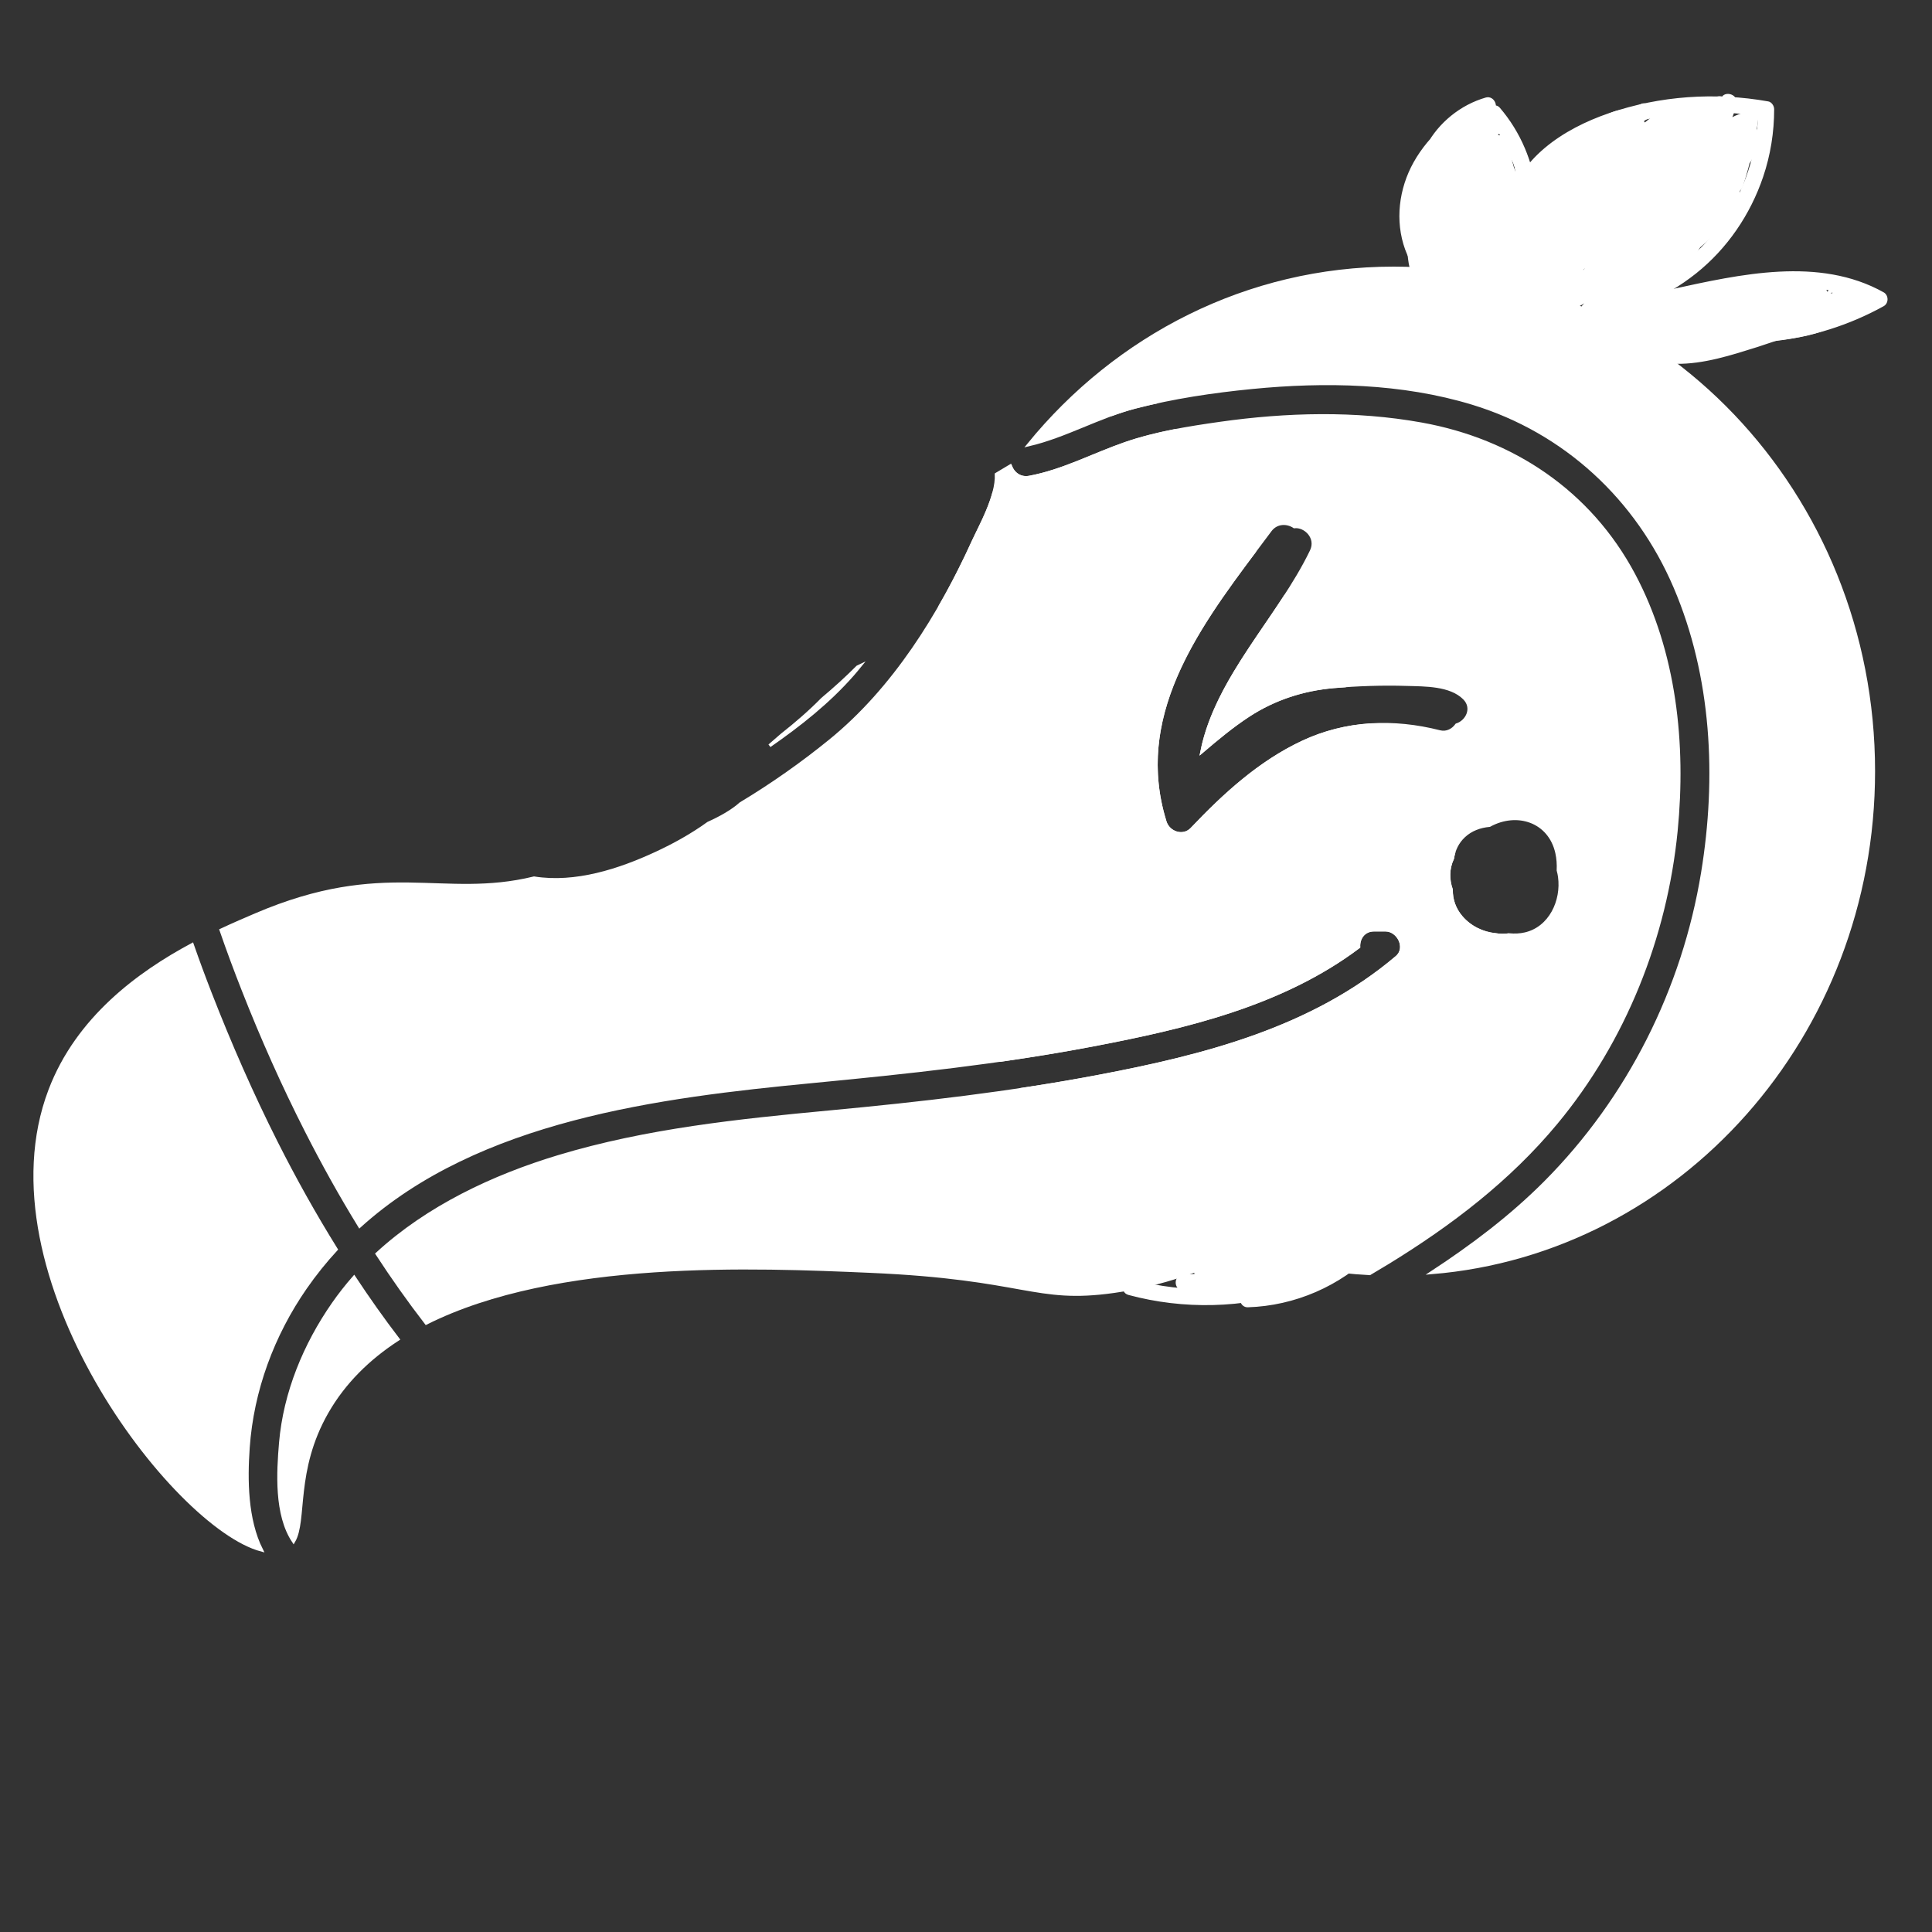 <?xml version="1.0" encoding="utf-8"?>
<!-- Generator: Adobe Illustrator 25.2.0, SVG Export Plug-In . SVG Version: 6.00 Build 0)  -->
<svg version="1.1" id="Layer_1" xmlns="http://www.w3.org/2000/svg" xmlns:xlink="http://www.w3.org/1999/xlink" x="0px" y="0px"
	 viewBox="0 0 600 600" style="enable-background:new 0 0 600 600;" xml:space="preserve">
<rect x="0" y="0" width="600" height="600" fill="#333333" stroke="none"/>
<style type="text/css">
	.st0{fill:#FFFFFF;stroke:#FFFFFF;stroke-miterlimit:10;}
	.st1{fill:#FFFFFF;}
</style>
<path class="st0" d="M507.33,178.44c-13.66-25.62-37.52-41.62-65.9-46.73c-20.56-3.7-41.86-3.14-62.49-0.22
	c-9.87,1.4-20.07,3.03-29.51,6.31c-9.96,3.46-19.3,8.52-29.75,10.46c-2.74,0.51-4.79-1.02-5.72-3.02c-1.83,2.53-3.59,5.13-5.27,7.78
	c-1.51,5.7-4.87,11.75-6.31,14.92c-3.11,6.85-6.57,13.7-10.42,20.38c-5.31,16.03-8.19,33.25-8.19,51.18
	c0,33.4,10.01,64.34,27.04,89.73c9.47-1.35,18.92-2.89,28.38-4.69c28.9-5.5,58.89-12.53,82.74-30.48c-0.12-2.59,1.48-5.28,4.82-5.28
	h3.5c4.09,0,6.94,5.65,3.54,8.54c-26.21,22.22-59.67,30.75-92.71,37.01c-7.89,1.5-15.77,2.81-23.67,4
	c25.86,33.14,64.45,54.94,107.95,57.18c1.91-1.13,3.81-2.27,5.7-3.42c19.47-11.95,37.57-25.74,52.22-43.4
	c21.22-25.58,33.96-57.64,37.23-90.64C523.16,231.16,520.2,202.58,507.33,178.44z M447.1,227.28c-14.31-3.65-28.99-3.1-42.49,3.21
	c-13.38,6.25-24.39,16.36-34.46,26.97c-2.67,2.82-7.27,1.28-8.36-2.21c-10.96-35.24,12.94-64.1,32.67-90.57
	c2-2.68,5.33-2.58,7.49-1.13c3.4-0.4,7.34,3.41,5.34,7.58c-9.95,20.69-29.38,39.26-33.99,62.22c4.64-3.95,9.32-7.87,14.42-11.2
	c7.99-5.22,16.98-8.13,26.47-8.95c7.5-0.65,15.12-0.91,22.64-0.68c5.63,0.17,13.62-0.01,17.93,4.3c3.09,3.1,0.82,7.35-2.37,8.33
	C451.23,226.77,449.28,227.84,447.1,227.28z M473.65,290.06c-1.61,0.37-3.27,0.44-4.94,0.28c-1.44,0.22-2.89,0.2-4.29-0.04
	c-3.98-0.38-7.86-2.26-10.57-5.38c-2.25-2.59-3.21-5.6-3.16-8.59c-1.1-3.18-1.13-6.57,0.38-9.77c0.38-2.57,1.47-4.98,3.55-6.93
	c2.19-2.05,5.01-3.06,7.95-3.33c8.55-4.69,18.71-1.39,20.94,8.53c0.39,1.76,0.52,3.6,0.43,5.46c0.17,0.64,0.32,1.3,0.41,1.97
	C485.39,279.79,481.48,288.25,473.65,290.06z"/>
<path class="st0" d="M432.8,83.3c-45.38,0-86.02,21.27-113.35,54.81c11.41-2.66,21.66-8.73,33.01-11.69
	c11.87-3.09,24.18-4.91,36.37-6.11c22.69-2.23,46.56-1.79,68.53,4.91c28.73,8.77,51.11,29.59,62.87,57.1
	c11.87,27.79,13.4,59.12,8.56,88.69c-5.93,36.24-22.95,70.18-48.9,96.24c-10.66,10.7-22.66,19.72-35.22,27.96
	c76.75-6.34,137.15-73.63,137.15-155.71C581.82,153.24,515.1,83.3,432.8,83.3z"/>
<path class="st0" d="M77.05,449.63c1.23-17.82,7.64-35.09,17.81-49.74c2.95-4.25,6.14-8.2,9.53-11.88
	c-6.72-10.8-12.93-21.92-18.65-33.27c-7.59-15.07-14.36-30.54-20.48-46.26c-1.95-5-3.81-10.04-5.58-15.11
	c-16.6,8.9-35.63,22.84-44.14,45.21c-21.82,57.33,38.54,135.62,65.64,142.77C76.43,471.91,76.36,459.49,77.05,449.63z"/>
<path class="st0" d="M103.49,404.94c-8.82,12.68-15,27.62-16.33,43.09c-0.78,9.14-1.56,22.35,4.01,30.65
	c3.85-6.5-0.05-21.93,10.36-40.12c5.33-9.31,12.93-16.74,22.06-22.66c-4.77-6.24-9.3-12.66-13.63-19.21
	C107.67,399.3,105.5,402.05,103.49,404.94z"/>
<path class="st0" d="M352.45,126.42c2.11-0.55,4.23-1.04,6.36-1.52l-0.95-1.44c-4.27,1.66-8.56,3.44-12.84,5.32
	C347.46,127.9,349.93,127.08,352.45,126.42z"/>
<path class="st0" d="M387.72,222.16c7.99-5.22,16.98-8.13,26.47-8.95c0.97-0.08,1.95-0.14,2.93-0.21l-18.17-27.45
	c-9.98,15.31-22.13,30.28-25.66,47.81C377.94,229.4,382.62,225.49,387.72,222.16z"/>
<path class="st0" d="M266.32,207.16c-3.46,3.48-7.11,6.78-10.88,9.93c-3.92,4-8.2,7.68-12.61,11.16c-1.27,1.13-2.55,2.24-3.85,3.34
	c9.34-6.5,18.26-13.51,25.84-22.15c0.75-0.85,1.47-1.74,2.19-2.62C266.78,206.93,266.55,207.06,266.32,207.16z"/>
<path class="st0" d="M468.35,290.38c-1.32,0.17-2.64,0.14-3.93-0.08c-3.98-0.38-7.86-2.26-10.57-5.38c-2.25-2.59-3.21-5.6-3.16-8.59
	c-1.1-3.18-1.13-6.57,0.38-9.77c0.09-0.58,0.21-1.16,0.38-1.72l-26.25-39.66c-7.03,0.5-13.95,2.21-20.59,5.31
	c-13.38,6.25-24.39,16.36-34.46,26.97c-2.67,2.82-7.27,1.28-8.36-2.21c-10.05-32.33,9.24-59.3,27.73-83.97l-24.81-37.48
	c-5.2,1.02-10.34,2.28-15.28,3.99c-9.96,3.46-19.3,8.52-29.75,10.46c-2.97,0.55-5.13-1.3-5.93-3.53c-1.44,0.84-2.88,1.71-4.31,2.58
	c0.32,6.82-5.11,16.35-7.06,20.63c-10.44,23-24.79,46.09-44.57,62.16c-8.62,7.01-18.09,13.7-27.77,19.5
	c-2.66,2.38-6.35,4.42-10.08,6.1c-5.13,3.71-10.73,6.78-16.13,9.29c-11.51,5.35-25.12,9.76-37.98,7.71
	c-28.54,6.96-46.28-5.75-86.45,11.43c-3.09,1.32-6.75,2.89-10.73,4.75c2.17,6.28,4.48,12.5,6.92,18.68
	c5.84,14.86,12.34,29.45,19.58,43.68c5.11,10.05,10.6,19.93,16.51,29.55c36.94-33.37,92.95-40.34,140.84-44.94
	c29.14-2.8,57.9-5.84,86.67-11.32c28.9-5.5,58.89-12.53,82.74-30.48c-0.12-2.59,1.48-5.28,4.82-5.28h3.5c4.09,0,6.94,5.65,3.54,8.54
	c-26.21,22.22-59.67,30.75-92.71,37.01c-27.66,5.25-55.3,8.4-83.31,11.03c-28.33,2.66-56.9,5.62-84.25,13.86
	c-20.33,6.13-40.63,15.69-56.4,30.19c4.8,7.36,9.87,14.54,15.24,21.5c40.43-20.3,102.35-17.63,137.79-16.1
	c48.67,2.1,51.03,9.75,75.79,6.25c59.28-8.39,101.37-60.1,127.73-102.65L468.35,290.38z"/>
<g>
	<g>
		<path class="st1" d="M451.11,89.16c-2.37-4.4-4.33-8.99-5.82-13.77c-1.45-4.65-2.77-9.6-2.94-14.48
			c-0.15-4.08,0.89-7.83,3.74-10.76c2.48-2.55,5.64-4.29,8.73-6c3.82-2.11,7.65-4.19,10.94-7.09c-1.18,0-2.36,0-3.54,0
			c10.38,12.11,13,29.81,7.92,44.74c-1.45,4.28-3.61,8.28-6.31,11.89c1.52,0.2,3.05,0.4,4.57,0.6c-2.33-14.46-3.03-29.17-2.2-43.79
			c0.14-2.46-3.52-3.42-4.66-1.26c-4.51,8.57-5.38,19.03-2.01,28.15c0.78,2.11,1.76,4.87,4.24,5.47c3.13,0.75,4.51-2.22,5.44-4.58
			c1.73-4.37,2.44-9.22,2.16-13.9c-0.32-5.36-1.85-10.58-4.58-15.21c-1.09-1.85-3.99-1.48-4.57,0.6
			c-2.85,10.28-1.86,21.24,2.59,30.91c0.76,1.65,3.55,1.62,4.32,0c4.5-9.47,4.66-20.3,0.55-29.93c-0.84-1.97-4.16-1.39-4.57,0.6
			c-1.92,9.36-1.65,19.03,0.89,28.25c0.7,2.55,3.98,2.19,4.82,0c2.7-7,3.39-14.52,2.3-21.92c-0.36-2.44-4.37-2.33-4.82,0
			c-1.86,9.53-2.59,19.25-2.09,28.96c0.17,3.19,4.99,3.24,5,0c0.02-6.17,0.04-12.34,0.06-18.51c0.01-2.91-4.02-3.28-4.91-0.66
			c-2.35,6.87-3.5,14.14-3.41,21.41c0.01,1.1,0.77,2.12,1.84,2.41c0.97,0.27,2.4-0.15,2.82-1.15c3.85-9.11,5.4-19.04,4.16-28.88
			c-0.4-3.17-4.68-3.25-5,0c-0.25,2.57-0.5,5.15-0.76,7.72c-0.27,2.78,4.48,3.45,4.91,0.66c1.18-7.62,0.48-15.39-2.33-22.59
			c-0.93-2.39-3.87-2.33-4.82,0c-1.49,3.65-1.54,7.84-0.19,11.53c0.95,2.6,4.8,2.26,4.91-0.66c0.25-6.39-2.12-12.61-6.42-17.31
			c-0.74-0.81-2.1-0.93-3.03-0.39c-1.03,0.6-1.31,1.71-1.15,2.82c0.54,3.62,1.49,7.14,2.86,10.53c0.46,1.15,1.42,1.99,2.74,1.79
			c1.19-0.18,2.2-1.19,2.17-2.46c-0.08-3.64-0.76-7.24-2.09-10.64c-0.41-1.04-1.23-1.84-2.41-1.84c-1.08,0-2.14,0.77-2.41,1.84
			c-0.55,2.2-1.1,4.4-1.65,6.59c1.64,0.22,3.27,0.44,4.91,0.66c0.14-1.6,0.28-3.2,0.41-4.79c0.19-2.22-2.83-3.21-4.27-1.77
			c-3.11,3.12-5.25,7.16-5.91,11.53c-0.49,3.19,3.62,4.34,4.82,1.33c2.08-5.24,2.53-10.9,1.57-16.43c-0.25-1.46-2.46-2.43-3.67-1.49
			c-6.39,4.94-10.24,12.66-9.84,20.8c0.12,2.4,3.39,3.5,4.66,1.26c1.94-3.42,2.98-7.21,3.09-11.14c0.06-2.18-2.77-3.28-4.27-1.77
			c-6.59,6.62-7.97,17.45-3.24,25.51c1.01,1.72,3.27,1.51,4.32,0c4.44-6.36,5.52-14.91,2.79-22.17c-0.72-1.92-3.43-2.59-4.57-0.6
			c-4.27,7.47-4.61,16.68-1.18,24.53c1.5,3.44,5.14,9.31,9.63,6.36c1.88-1.24,2.36-3.77,2.69-5.83c0.34-2.15,0.47-4.31,0.29-6.48
			c-0.42-4.93-2.08-9.73-5.02-13.73c-1.04-1.42-3.36-1.8-4.32,0c-4.8,9-3.61,20.19,2.78,28.08c0.93,1.15,3.33,0.9,3.93-0.51
			c4.02-9.52,3.87-20.15-0.52-29.52c-0.78-1.66-3.53-1.61-4.32,0c-5.27,10.71-4.24,24.18,3.08,33.72c1.34,1.75,3.76,1.53,4.57-0.6
			c3.39-8.92-0.08-19.33-7.64-24.92c-1.41-1.04-3.17,0.14-3.67,1.49c-3.46,9.36-0.74,20.54,6.51,27.36c1.48,1.4,3.47,0.62,4.18-1.1
			c3.58-8.78-0.39-19.66-8.54-24.35c-1.52-0.87-3.09,0.01-3.67,1.49c-2.48,6.28-1.99,13.37,0.99,19.37c1.08,2.17,4.87,1.2,4.66-1.26
			c-0.74-8.53-3.44-16.76-8.04-23.99c-1.75-2.76-5.65-0.36-4.32,2.52c1.88,4.06,3.76,8.13,5.64,12.19c1.2,2.59,5.35,0.75,4.57-1.93
			c-2.01-6.85-4.01-13.69-6.02-20.54c-1.61,0.44-3.21,0.89-4.82,1.33c3.52,9.02,7.05,18.05,10.57,27.07
			c0.45,1.16,1.43,1.99,2.74,1.79c1.11-0.17,2.31-1.2,2.17-2.46c-1.04-8.99-2.07-17.98-3.11-26.97c-1.55,0.42-3.11,0.84-4.66,1.26
			c4.18,9.84,8.36,19.68,12.54,29.51c1.01,2.38,4.67,1.04,4.66-1.26c-0.04-11.65-1.51-23.28-4.36-34.57
			c-0.79-3.14-5.48-1.8-4.82,1.33c2.08,9.95,4.16,19.91,6.24,29.86c0.25,1.2,1.59,1.96,2.74,1.79c1.3-0.2,2.04-1.18,2.17-2.46
			c0.91-9.18,0.87-18.42-0.13-27.59c-1.64,0.22-3.27,0.44-4.91,0.66c1.14,5.67,2.27,11.35,3.41,17.02c0.24,1.2,1.6,1.96,2.74,1.79
			c1.29-0.19,2.06-1.18,2.17-2.46c0.78-9.26-1.22-18.59-5.58-26.78c-1.11-2.08-4.95-1.25-4.66,1.26c0.48,4.23,1.68,8.22,3.7,11.98
			c1.19,2.22,4.65,1.15,4.66-1.26c0.02-2.85,0.03-5.7,0.05-8.55c-1.64,0.22-3.27,0.44-4.91,0.66c1.65,6.49,3.68,12.88,6.08,19.13
			c0.85,2.22,4.09,2.52,4.82,0c0.92-3.16,0.39-6.69-1.58-9.36c-1.22-1.64-3.97-1.64-4.57,0.6c-2.66,9.94-4.48,20.09-5.51,30.33
			c1.67,0,3.33,0,5,0c0.02-5.92,0.04-11.84,0.06-17.77c0.01-2.84-4.12-3.37-4.91-0.66c-1.64,5.6-2.62,11.37-2.98,17.2
			c-0.08,1.35,1.21,2.5,2.5,2.5c1.46,0,2.37-1.15,2.5-2.5c0.61-6.17,0.21-12.38-1.11-18.44c-0.47-2.14-3.53-2.39-4.57-0.6
			c-3.33,5.74-4.01,12.89-1.62,19.1c1.04,2.71,4.57,2.16,4.91-0.66c1.37-11.51,1.18-23.09-0.41-34.57
			c-0.17-1.21-1.65-1.95-2.74-1.79c-1.31,0.2-2.03,1.18-2.17,2.46c-0.68,6.13-1.35,12.26-2.03,18.38c1.67,0,3.33,0,5,0
			c-0.02-3.8-0.05-7.6-0.07-11.41c-0.02-2.72-4.42-3.53-4.91-0.66c-0.59,3.47-1.05,6.96-1.36,10.47c-0.14,1.68-0.25,3.37-0.32,5.05
			c-0.07,1.62-0.21,3.28,0.09,4.88c0.52,2.78,3.88,5.35,6.34,2.86c1.93-1.95,1.43-6.16-1.93-5.95c-1.36,0.09-2.48,1.08-2.5,2.5
			c0.01-0.56,0.63-1.08,1.08-1.25c0.41-0.16,0.14,0.12,0.07-0.02c0.26,0.05,0.3,0.05,0.11,0.01c-0.12-0.02-0.23-0.06-0.35-0.1
			c0.31,0.15-0.09-0.05-0.2-0.12c0.07,0.05-0.43-0.55-0.24-0.16c-0.08-0.16-0.28-1-0.4-1.43c-0.65-2.42-1.7-4.97-4.41-5.59
			c-1.45-0.33-3.32,0.71-3.16,2.41c0.29,3.2,0.57,6.4,0.86,9.6c1.42-0.59,2.85-1.18,4.27-1.77c-5.14-4.92-8.01-11.87-7.92-18.98
			c0.08-6.95,3.28-13.43,8.38-18.08c2.84-2.58,6.24-4.48,9.93-5.54c-0.64-1.52-1.28-3.05-1.93-4.57
			c-8.82,4.47-16.97,11.08-21.85,19.81c-4.57,8.18-5.85,18.18-2.63,27.08c1.82,5.03,4.89,9.31,9.2,12.5
			c2.11,1.56,4.56-1.4,3.42-3.42c-4.42-7.85-7.56-16.8-6.74-25.92c0.69-7.62,4.93-14.71,11.64-18.52c3.41-1.94,7.4-2.87,11.29-2.11
			c-0.37-1.39-0.74-2.79-1.1-4.18c-7.23,7.33-12.23,16.89-13.96,27.05c-1.66,9.77-0.92,21.84,7.5,28.47
			c4.27,3.36,9.95,5.03,15.25,3.3c0.75-0.25,1.63-0.89,1.75-1.75c0.56-4.08,0.05-8.01-0.74-12.03c-0.73-3.67-1.62-7.33-1.51-11.1
			c0.2-6.75,3.61-13.12,8.26-17.88c4.98-5.09,11.41-8.57,18.02-11.05c7.25-2.72,14.88-4.55,22.58-5.37
			c8.85-0.95,17.84-0.69,26.6,0.87c-0.61-0.8-1.22-1.61-1.84-2.41c0.02,11.64-3.36,23.11-9.62,32.92
			c-6.1,9.57-14.96,17.12-25.21,21.95c-5.61,2.64-11.72,4.44-17.88,5.2c0.59,1.42,1.18,2.85,1.77,4.27c2.73-2.78,5.4-5.68,6.76-9.4
			c1.13-3.1,0.96-6.98-0.84-9.8c-4.27-6.72-13.63-4.08-17.17,1.91c-2.33,3.94-2.61,8.65-2.77,13.11c-0.05,1.37,1.19,2.47,2.5,2.5
			c8.99,0.21,15.09-7.35,18.13-14.98c0.8-2,1.44-4.06,2.04-6.13c0.63-2.16,1.5-4.59,0.23-6.7c-2.3-3.83-7.63-2.02-10.74-0.45
			c-6.57,3.32-11.68,10.79-11.46,18.29c0.13,4.43,3.33,7.5,7.69,7.8c4.34,0.29,7.97-2.57,11.01-5.3c2.98-2.67,5.99-5.97,6.77-10.04
			c0.68-3.52-0.32-7.56-3.14-9.92c-7.06-5.92-16.71,2.98-20.18,8.99c-1.9,3.3-4.18,8.47-2.18,12.15c1.85,3.4,6.45,4,9.7,2.46
			c3.62-1.71,5.97-5.84,7.88-9.19c2.03-3.55,3.41-7.74,2.13-11.8c-1.26-4.01-4.75-6.79-9.05-6.52c-4.07,0.25-7.92,2.36-10.97,4.96
			c-2.93,2.49-5.14,5.75-6.55,9.3c-1.39,3.5-2.46,8.45-0.41,11.9c2.05,3.45,6.23,3.99,9.85,3.32c3.69-0.68,7.33-2.78,10.1-5.25
			c2.89-2.58,4.9-6.13,5.06-10.05c0.14-3.43-1.19-7.1-3.87-9.32c-7.15-5.9-15.83,0.97-19.28,7.58c-1.87,3.59-3.35,8.21-1.88,12.19
			c1.45,3.93,5.26,6.16,9.37,6.18c8.66,0.05,14.51-9.13,16.98-16.37c1.29-3.79,2.76-9.24-1.32-11.86c-3.2-2.05-7.53-0.91-10.52,0.94
			c-3.31,2.04-5.75,5.19-7.11,8.8c-1.24,3.29-1.96,8.72,1.08,11.26c2.94,2.45,7.87,1.19,10.89-0.48c3.03-1.68,5.39-4.41,7.26-7.28
			c1.95-2.99,3.4-6.31,4.66-9.64c0.77-2.04,1.44-4.26,0.12-6.25c-1.09-1.64-3.09-2.25-4.97-2.06c-3.73,0.38-7.18,3.07-9.79,5.6
			c-2.72,2.63-4.91,5.84-6.4,9.31c-1.49,3.49-2.31,7.18-2.33,10.98c-0.01,1.2,0.8,2,1.84,2.41c3.42,1.36,7.25,0.14,9.97-2.13
			c2.87-2.38,4.3-6.12,5.16-9.64c0.82-3.35,1.4-7.61-1.96-9.81c-3.14-2.05-7.05-0.3-9.51,2c-2.99,2.8-5.05,6.81-6.26,10.67
			c-0.96,3.08,3.86,4.39,4.82,1.33c0.92-2.94,2.44-5.85,4.59-8.09c0.77-0.8,1.99-1.83,3.18-1.86c0.65-0.01,0.83,0.68,0.82,1.49
			c-0.02,1.46-0.48,2.96-0.88,4.35c-0.45,1.53-1.02,3.01-1.93,4.33c-1.5,2.17-4.11,3.54-6.67,2.52c0.61,0.8,1.22,1.61,1.84,2.41
			c0.03-5.52,2.1-10.99,5.74-15.15c1.81-2.08,3.93-3.84,6.36-5.16c0.51-0.27,0.88-0.44,1.47-0.57c-0.03,0.01,0.47-0.08,0.26-0.05
			c-0.02,0,0.84-0.12,0.5-0.03c0.64-0.18,0.08,0.26,0.06-0.05c-0.02-0.35-0.08-0.12-0.11-0.1c-0.24,0.16-0.61,1.85-0.73,2.19
			c-1.76,4.64-4.08,9.76-8.07,12.91c-1.64,1.3-3.63,2.12-5.7,2.13c-1.1,0-1.18-0.2-1.27-1.34c-0.1-1.32,0.08-2.62,0.46-3.89
			c0.72-2.42,2.22-4.64,4.22-6.19c1.59-1.23,4.06-2.47,5.94-1.82c0.31,0.11,0.49,0.22,0.57,0.38c0.23,0.46,0.14,1.02,0.08,1.51
			c-0.23,1.75-0.77,3.51-1.38,5.16c-1.04,2.84-2.61,5.64-4.59,7.93c-1.67,1.93-3.85,3.81-6.48,4.13c-2.14,0.26-4.63-0.53-5.49-2.65
			c-1.01-2.51,0.21-5.74,1.36-7.99c1.3-2.56,3.18-5.02,5.69-6.5c1.84-1.08,4.16-1.47,5.95-0.14c1.74,1.29,2.37,3.62,2.28,5.68
			c-0.21,5.05-5.72,8.87-10.18,10.17c-1.74,0.51-4.48,0.87-5.43-0.57c-1.34-2.03-0.1-5.79,0.7-7.84c1.88-4.81,6.06-9.07,11.06-10.56
			c2.42-0.72,4.86-0.43,5.9,2.14c0.99,2.45,0.16,5.13-1.01,7.37c-0.75,1.43-1.63,2.78-2.51,4.13c-0.79,1.19-1.6,2.43-2.72,3.35
			c-0.82,0.67-1.58,1.02-2.51,1c-0.65-0.02-1.51-0.34-1.66-0.63c-0.56-1.1,0.22-2.9,0.57-3.94c0.46-1.35,1.08-2.62,1.82-3.83
			c1.41-2.31,3.31-4.37,5.55-5.89c1.96-1.33,5.01-3.05,6.95-1.2c1.55,1.48,1.72,3.93,1.07,5.89c-0.91,2.74-3.22,4.87-5.31,6.74
			c-1.94,1.73-4.4,3.95-7.16,3.71c-5.66-0.49-1.73-9.08,0.14-11.7c1.54-2.15,3.62-3.9,5.98-5.08c1.02-0.51,2.19-1.02,3.33-1.15
			c-0.03,0,0.93-0.03,0.89,0.07c-0.06,0.17-0.45-0.39-0.34-0.42c0.07-0.02-0.24,1.32-0.24,1.34c-1.61,5.88-3.53,12.45-8.48,16.43
			c-2.11,1.69-4.63,2.72-7.35,2.66c0.83,0.83,1.67,1.67,2.5,2.5c0.13-3.68,0.21-7.75,2.3-10.94c1.3-1.98,4.15-3.69,6.4-2.97
			c2.41,0.77,3.07,3.62,2.67,5.89c-0.63,3.51-3.5,6.24-5.89,8.67c-1.37,1.4-0.49,4.55,1.77,4.27c12.27-1.52,23.79-6.38,33.46-14.08
			c9.68-7.71,16.85-18.27,20.81-29.96c2.29-6.75,3.44-13.91,3.43-21.04c0-1.01-0.77-2.22-1.84-2.41
			c-16.46-2.92-33.6-1.77-49.44,3.65c-14.08,4.81-28.62,14.13-31.78,29.78c-0.9,4.45-0.54,8.81,0.3,13.23
			c0.83,4.37,2.16,8.9,1.55,13.39c0.58-0.58,1.16-1.16,1.75-1.75c-3.64,1.19-7.43,0.16-10.45-2.08c-3.36-2.48-5.21-6.39-6.09-10.38
			c-1.85-8.42,0.15-17.91,3.85-25.56c2.23-4.61,5.16-8.8,8.76-12.45c1.24-1.26,0.79-3.81-1.1-4.18c-8.88-1.73-17.63,2.56-23.1,9.52
			c-6.27,7.98-7.39,18.24-5.27,27.95c1.26,5.77,3.63,11.3,6.52,16.43c1.14-1.14,2.28-2.28,3.42-3.42
			c-6.31-4.66-8.89-12.9-8.47-20.48c0.47-8.52,5.19-16.11,11.32-21.8c3.7-3.43,7.94-6.2,12.43-8.48c2.54-1.29,0.77-5.35-1.93-4.57
			c-7.82,2.26-14.6,7.75-18.46,14.91c-3.96,7.35-4.58,16.18-1.79,24.06c1.6,4.53,4.17,8.66,7.65,11.99c1.45,1.38,4.47,0.5,4.27-1.77
			c-0.29-3.2-0.57-6.4-0.86-9.6c-1.05,0.8-2.11,1.61-3.16,2.41c0.47,0.11,0.02-0.21,0.29,0.15c-0.16-0.21,0.21,0.47,0.2,0.45
			c0.18,0.42,0.36,1.24,0.52,1.8c0.45,1.67,1.09,3.04,2.54,4.06c2.66,1.87,7.07,1.29,7.12-2.62c-0.83,0.83-1.67,1.67-2.5,2.5
			c-0.98-2.55-1.6-3.26-1.84-2.14c0.03-0.08,0.06-0.16,0.09-0.24c0.45-0.51,2.48-0.8,2.32-0.25c0.04-0.15-0.14-0.95-0.14-1.26
			c0-1.93,0.11-3.86,0.24-5.78c0.25-3.79,0.7-7.56,1.34-11.3c-1.64-0.22-3.27-0.44-4.91-0.66c0.02,3.8,0.05,7.6,0.07,11.41
			c0.01,1.35,1.14,2.5,2.5,2.5c1.47,0,2.35-1.15,2.5-2.5c0.68-6.13,1.35-12.26,2.03-18.38c-1.64,0.22-3.27,0.44-4.91,0.66
			c1.53,11,1.55,22.21,0.24,33.24c1.64-0.22,3.27-0.44,4.91-0.66c-1.93-5.03-1.6-10.57,1.11-15.25c-1.52-0.2-3.05-0.4-4.57-0.6
			c1.23,5.63,1.51,11.38,0.93,17.11c1.67,0,3.33,0,5,0c0.33-5.39,1.28-10.69,2.8-15.87c-1.64-0.22-3.27-0.44-4.91-0.66
			c-0.02,5.92-0.04,11.84-0.06,17.77c0,1.35,1.15,2.5,2.5,2.5c1.46,0,2.36-1.15,2.5-2.5c0.98-9.8,2.79-19.49,5.33-29
			c-1.52,0.2-3.05,0.4-4.57,0.6c1.22,1.66,1.66,3.51,1.08,5.5c1.61,0,3.21,0,4.82,0c-2.4-6.26-4.42-12.64-6.08-19.13
			c-0.7-2.75-4.9-2.15-4.91,0.66c-0.02,2.85-0.03,5.7-0.05,8.55c1.55-0.42,3.11-0.84,4.66-1.26c-1.57-2.93-2.64-6.15-3.01-9.46
			c-1.55,0.42-3.11,0.84-4.66,1.26c3.96,7.45,5.61,15.86,4.9,24.26c1.64-0.22,3.27-0.44,4.91-0.66c-1.14-5.67-2.27-11.35-3.41-17.02
			c-0.55-2.72-5.22-2.16-4.91,0.66c1,9.17,1.04,18.41,0.13,27.59c1.64-0.22,3.27-0.44,4.91-0.66c-2.08-9.95-4.16-19.91-6.24-29.86
			c-1.61,0.44-3.21,0.89-4.82,1.33c2.75,10.88,4.15,22.02,4.18,33.24c1.55-0.42,3.11-0.84,4.66-1.26
			c-4.18-9.84-8.36-19.68-12.54-29.51c-0.95-2.24-4.94-1.14-4.66,1.26c1.04,8.99,2.07,17.98,3.11,26.97
			c1.64-0.22,3.27-0.44,4.91-0.66c-3.52-9.02-7.05-18.05-10.57-27.07c-0.49-1.26-1.68-2.13-3.08-1.75
			c-1.29,0.35-2.13,1.77-1.75,3.08c2.01,6.85,4.01,13.69,6.02,20.54c1.52-0.64,3.05-1.28,4.57-1.93c-1.88-4.06-3.76-8.13-5.64-12.19
			c-1.44,0.84-2.88,1.68-4.32,2.52c4.11,6.46,6.7,13.82,7.36,21.46c1.55-0.42,3.11-0.84,4.66-1.26c-2.42-4.87-2.47-10.5-0.49-15.52
			c-1.22,0.5-2.45,1-3.67,1.49c6.4,3.68,8.99,11.96,6.24,18.7c1.39-0.37,2.79-0.74,4.18-1.1c-6.06-5.71-8.1-14.71-5.22-22.5
			c-1.22,0.5-2.45,1-3.67,1.49c5.85,4.33,7.88,12.6,5.34,19.27c1.52-0.2,3.05-0.4,4.57-0.6c-6.2-8.09-7.61-19.46-3.08-28.68
			c-1.44,0-2.88,0-4.32,0c3.54,7.56,3.78,16.76,0.52,24.47c1.31-0.17,2.62-0.34,3.93-0.51c-4.92-6.08-5.67-15.16-2-22.02
			c-1.44,0-2.88,0-4.32,0c3.84,5.23,5.41,11.99,3.83,18.34c-0.05,0.18-0.36,0.94-0.26,1.05c0.08,0.09,0.56-0.17,0.57-0.08
			c0,0.01-0.34-0.18-0.35-0.19c-0.23-0.23-0.47-0.44-0.68-0.7c-0.92-1.19-1.65-2.68-2.19-4.08c-1.15-2.94-1.66-6.05-1.55-9.2
			c0.12-3.51,1.09-6.93,2.84-9.98c-1.52-0.2-3.05-0.4-4.57-0.6c2.31,6.15,1.48,12.93-2.28,18.31c1.44,0,2.88,0,4.32,0
			c-3.6-6.14-2.56-14.4,2.46-19.45c-1.42-0.59-2.85-1.18-4.27-1.77c-0.08,3.05-0.9,5.96-2.4,8.61c1.55,0.42,3.11,0.84,4.66,1.26
			c-0.3-6.23,2.37-12.62,7.37-16.48c-1.22-0.5-2.45-1-3.67-1.49c0.81,4.66,0.18,9.4-1.57,13.77c1.61,0.44,3.21,0.89,4.82,1.33
			c0.54-3.57,2.07-6.76,4.63-9.32c-1.42-0.59-2.85-1.18-4.27-1.77c-0.14,1.6-0.28,3.2-0.41,4.79c-0.24,2.83,4.23,3.36,4.91,0.66
			c0.55-2.2,1.1-4.4,1.65-6.59c-1.61,0-3.21,0-4.82,0c1.18,3,1.84,6.09,1.91,9.31c1.64-0.22,3.27-0.44,4.91-0.66
			c-1.36-3.39-2.32-6.91-2.86-10.53c-1.39,0.81-2.79,1.62-4.18,2.43c3.44,3.75,5.16,8.71,4.96,13.77c1.64-0.22,3.27-0.44,4.91-0.66
			c-1.09-2.98-1.01-5.94,0.19-8.88c-1.61,0-3.21,0-4.82,0c2.46,6.32,3.37,13.21,2.33,19.94c1.64,0.22,3.27,0.44,4.91,0.66
			c0.25-2.57,0.5-5.15,0.76-7.72c-1.67,0-3.33,0-5,0c1.12,8.9,0.03,18.07-3.48,26.36c1.55,0.42,3.11,0.84,4.66,1.26
			c-0.08-6.86,1.02-13.59,3.24-20.08c-1.64-0.22-3.27-0.44-4.91-0.66c-0.02,6.17-0.04,12.34-0.06,18.51c1.67,0,3.33,0,5,0
			c-0.48-9.26,0.13-18.53,1.91-27.63c-1.61,0-3.21,0-4.82,0c0.96,6.5,0.06,13.15-2.3,19.26c1.61,0,3.21,0,4.82,0
			c-2.29-8.34-2.63-17.11-0.89-25.59c-1.52,0.2-3.05,0.4-4.57,0.6c3.35,7.84,3.11,17.2-0.55,24.88c1.44,0,2.88,0,4.32,0
			c-3.88-8.43-4.56-18.14-2.09-27.06c-1.52,0.2-3.05,0.4-4.57,0.6c3.66,6.22,4.87,13.78,3.28,20.83c-0.39,1.75-0.92,3.5-1.66,5.13
			c-0.06,0.14-0.29,0.44-0.25,0.56c-0.01-0.04,1.53,0.16,1.58,0.04c-0.02,0.05-0.49-0.75-0.47-0.71c-0.39-0.79-0.67-1.63-0.95-2.46
			c-1.2-3.63-1.69-7.42-1.48-11.24c0.22-4.21,1.37-8.35,3.33-12.08c-1.55-0.42-3.11-0.84-4.66-1.26
			c-0.85,15.09-0.02,30.21,2.38,45.12c0.15,0.95,1.2,1.69,2.08,1.79c1.07,0.13,1.86-0.35,2.49-1.19
			c10.56-14.13,12.23-33.93,5.44-50.04c-1.95-4.62-4.57-8.85-7.83-12.66c-0.92-1.07-2.59-0.84-3.54,0
			c-5.9,5.22-13.96,7.33-19.55,12.98c-3.34,3.38-5.1,7.7-5.31,12.43c-0.24,5.29,1.09,10.78,2.53,15.84
			c1.67,5.86,4.02,11.55,6.91,16.91C448.32,94.52,452.64,91.99,451.11,89.16L451.11,89.16z"/>
	</g>
</g>
<g>
	<g>
		<path class="st1" d="M505.32,83.62c5.37-3.83,10.74-7.67,16.11-11.5c2.57-1.84,0.31-5.97-2.52-4.32
			c-9.04,5.27-15.98,13.38-20.01,23c-0.37,0.89,0.19,2.1,0.9,2.63c0.84,0.63,1.85,0.66,2.78,0.2c12.2-6.14,21.51-17.43,25.36-30.52
			c0.62-2.12-1.81-3.9-3.67-2.82c-9.96,5.74-18.85,14.92-23.23,25.67c-1.08,2.64-1.26,6.05,1.37,7.86c2.78,1.91,6.11,0.38,8.76-0.98
			c4.81-2.47,9.15-5.97,12.63-10.1c4.05-4.81,7.06-10.41,8.67-16.49c0.48-1.83-1.22-3.6-3.08-3.08c-9.64,2.73-17.41,9.87-21.2,19.1
			c-0.75,1.83,1.41,3.54,3.08,3.08c12.28-3.39,22.95-11.86,28.99-23.08c0.88-1.63-0.2-3.8-2.16-3.76
			c-9.15,0.16-17.59,6.77-19.81,15.68c-0.48,1.94,1.21,3.45,3.08,3.08c10.88-2.17,19.22-12.13,19.86-23.12
			c0.12-2.06-2.17-2.9-3.76-2.16c-7.55,3.51-13.33,9.98-16.3,17.72c-0.35,0.91,0.17,2.09,0.9,2.63c0.87,0.65,1.81,0.62,2.78,0.2
			c9.99-4.36,16.79-14.38,17.68-25.15c0.13-1.58-1.71-2.89-3.16-2.41c-7.47,2.45-13.37,8.65-15.28,16.31
			c-0.55,2.19,1.74,3.81,3.67,2.82c8.65-4.42,14.99-13.18,16.35-22.82c0.31-2.17-1.58-3.85-3.67-2.82
			c-7.93,3.91-13.84,11.65-15.52,20.34c-0.35,1.8,1.13,3.65,3.08,3.08c10.25-3.03,17.63-13.71,16.43-24.41
			c-0.17-1.56-1.46-2.91-3.16-2.41c-6.49,1.89-11.83,7.52-13.06,14.23c-0.35,1.94-0.54,4.05,0.77,5.68
			c1.33,1.65,3.45,1.87,5.42,1.57c3.24-0.5,6.24-2.39,8.28-4.93c2.57-3.2,3.66-7.03,3.09-11.09c-0.22-1.61-2.44-2.26-3.67-1.49
			c-5.42,3.35-9.33,8.99-10.3,15.31c-0.19,1.23,0.21,2.45,1.45,2.95c1.14,0.46,2.48,0.08,3.12-1.02c2.58-4.44,3.95-9.46,3.98-14.59
			c0.02-3.23-4.87-3.21-5,0c-0.16,4.01-0.33,8.02-0.49,12.03c-0.11,2.63,3.35,3.2,4.66,1.26c3.94-5.84,6.17-12.62,6.66-19.63
			c0.09-1.35-1.22-2.5-2.5-2.5c-1.48,0-2.34,1.15-2.5,2.5c-0.86,7.25-2.51,14.39-4.81,21.32c-0.42,1.28,0.49,2.73,1.75,3.08
			c1.38,0.38,2.63-0.47,3.08-1.75c2.25-6.43,3.35-13.25,3.28-20.06c-0.01-1.23-0.94-2.31-2.17-2.46c-1.11-0.13-2.55,0.55-2.74,1.79
			c-1.19,7.75-3.13,15.37-5.86,22.72c-0.44,1.2-0.84,2.59-2.24,2.86c-1.65,0.33-3.41,0.07-5.08,0.29c-3.36,0.45-6.52,1.84-9.33,3.7
			c-3.26,2.16-6.13,4.84-8.92,7.56c1.18,1.18,2.36,2.36,3.54,3.54c6.37-7.49,11.85-15.69,16.22-24.5c0.75-1.51-0.12-4-2.16-3.76
			c-8.01,0.93-15.04,5.26-20.38,11.2c-5.76,6.41-9.47,14.24-13.07,21.97c-1.24,2.66,1.68,4.78,3.93,3.03
			c4.54-3.55,8.47-7.8,11.71-12.57c1.57-2.31,2.98-4.76,4.15-7.3c1.24-2.68,1.56-6.21-1.5-7.82c-4.61-2.42-9.9,1.52-13.41,4.19
			c-4.33,3.29-8.08,7.16-11.25,11.57c-3.55,4.94-6.2,10.53-7.84,16.38c-0.55,1.98,1.83,4.11,3.67,2.82
			c9.34-6.52,16.18-16.21,19.03-27.25c0.59-2.3-1.75-3.66-3.67-2.82c-9.94,4.29-17.49,13.69-19.64,24.29
			c-0.43,2.11,1.69,3.93,3.67,2.82c8.56-4.75,15.03-12.73,18.01-22.04c0.68-2.12-1.84-3.88-3.67-2.82
			c-8.71,5.03-15.38,12.87-19.16,22.17c1.61,0.44,3.21,0.89,4.82,1.33c1.17-3.2,2.35-6.4,3.52-9.6c0.95-2.6,2.54-5.54,2.28-8.39
			c-0.31-3.46-3.4-5.01-6.59-4.2c-2.83,0.72-5.46,2.47-7.32,4.71c-0.99,1.2-1.01,3.09,0.51,3.93c7.2,3.99,14.76-1.39,20.32-5.73
			c6.15-4.81,11.82-10.21,16.94-16.1c-1.31-1.01-2.62-2.02-3.93-3.03c-3.89,7.64-6.63,15.82-8.05,24.27
			c-0.33,1.96,1.68,4.15,3.67,2.82c10.84-7.2,19.11-17.67,23.66-29.85c0.86-2.31-2.6-4.31-4.18-2.43
			c-5.86,6.96-11.87,14.54-12.33,24.02c-0.08,1.6,1.66,2.87,3.16,2.41c9.84-3,16.94-12.94,16.28-23.27
			c-0.1-1.56-1.53-2.92-3.16-2.41c-11.16,3.46-19.25,14.29-19.32,25.99c-0.02,2.34,2.67,3.07,4.27,1.77
			c11.73-9.53,20.07-23.09,23.36-37.84c0.42-1.87-1.17-3.54-3.08-3.08c-11.51,2.82-20.99,11.51-25.06,22.59
			c-0.71,1.92,1.37,3.42,3.08,3.08c10.41-2.13,19.11-10.22,22.22-20.35c0.59-1.93-1.29-3.44-3.08-3.08
			c-10.54,2.13-19.36,10.62-22.01,21.02c-0.5,1.94,1.22,3.44,3.08,3.08c8.94-1.76,16.65-9.26,18.45-18.23
			c0.56-2.77,0.31-5.88-2.55-7.27c-2.33-1.12-5.38-0.62-7.71,0.26c-4.92,1.86-8.87,5.74-12.12,9.77c-3.82,4.72-6.75,10-8.75,15.74
			c-0.69,1.98,1.36,3.36,3.08,3.08c4.78-0.79,9.26-3.49,12.34-7.21c1.64-1.97,2.9-4.12,3.81-6.52c0.86-2.27,1.7-5.43,0.89-7.81
			c-0.98-2.85-4.06-3.49-6.69-2.78c-2.37,0.64-4.64,2.14-6.62,3.56c-4.25,3.04-7.86,6.91-10.51,11.42
			c-2.09,3.56-6.82,12.39-0.48,14.41c2.64,0.84,5.29-0.41,7.58-1.63c2.36-1.25,4.56-2.78,6.62-4.47c4.03-3.32,7.44-7.53,9.82-12.17
			c1.24-2.42,2.47-5.21,0.84-7.77c-1.25-1.98-3.67-2.73-5.9-2.79c-2.65-0.07-5.07,0.91-7.37,2.12c-2.6,1.36-5.01,3.12-7.15,5.13
			c-4.21,3.95-7.32,9.02-8.99,14.54c-0.38,1.26,0.45,2.77,1.75,3.08c5.9,1.4,11.02-2.19,14.8-6.37c3.63-4,8.26-9.38,7.6-15.17
			c-0.3-2.67-1.52-5.18-3.75-6.75c-2.6-1.82-5.87-1.4-8.59-0.11c-2.55,1.21-4.88,3.11-6.98,4.99c-2.09,1.87-3.94,3.96-5.63,6.19
			c-3.79,5-6.44,10.88-7.7,17.02c-0.39,1.89,1.14,3.52,3.08,3.08c10.87-2.48,19.86-11.08,22.98-21.76c0.41-1.41-0.78-3.36-2.41-3.16
			c-13.02,1.56-23.67,12.77-24.25,25.95c-0.06,1.35,1.19,2.5,2.5,2.5c6.11,0,11.84-3.15,15.79-7.71c4.28-4.94,6.59-11.15,8.25-17.38
			c0.52-1.94-1.23-3.44-3.08-3.08c-12.63,2.51-22.37,14.01-23.25,26.76c-0.14,2.01,2.19,2.96,3.76,2.16
			c11.01-5.62,19.19-16.45,21.54-28.59c0.33-1.69-0.71-3.01-2.41-3.16c-12.15-1.07-24.27,8.11-26.55,20.09
			c-0.38,2,1.13,3.38,3.08,3.08c9.37-1.47,16.65-10.01,17.17-19.37c0.09-1.58-1.67-2.89-3.16-2.41c-4.37,1.42-8.35,4.04-11.28,7.6
			c-1.47,1.79-2.7,3.71-3.61,5.83c-0.97,2.25-2.04,4.98-1.12,7.41c1.68,4.4,7.16,4.02,10.74,2.49c4.43-1.89,8.56-5.09,12.19-8.21
			c4.25-3.66,7.96-7.9,11.11-12.53c1.5-2.21-1.36-4.47-3.42-3.42c-5.38,2.73-8.82,8.84-8.31,14.87c0.14,1.66,1.48,2.79,3.16,2.41
			c9.55-2.12,17.96-8.12,23.22-16.35c1.16-1.82-0.77-4.32-2.82-3.67c-5.44,1.72-9.68,5.95-11.43,11.37
			c-0.55,1.71,0.9,2.97,2.41,3.16c11.38,1.45,22.17-7.85,23.32-19.02c0.17-1.69-1.73-2.75-3.16-2.41
			c-6.54,1.54-11.31,7.5-11.68,14.15c-0.07,1.24,1.21,2.64,2.5,2.5c7.86-0.87,14.07-7.09,14.91-14.96c0.26-2.43-3.65-3.47-4.66-1.26
			c-0.98,2.15-2.99,3.42-4.72,4.91c-2.01,1.73-3.73,3.97-4.04,6.67c-0.29,2.44,0.9,4.7,2.99,5.98c2.05,1.24,4.68,1.15,6.39-0.61
			c-1.31-1.01-2.62-2.02-3.93-3.03c-4.54,7.81-7.99,16.24-10.22,24.99c-0.48,1.88,1.21,3.53,3.08,3.08
			c4.48-1.09,8.23-3.74,10.99-7.39c1.13-1.5-0.39-3.87-2.16-3.76c-9.26,0.57-17.78,5.52-22.85,13.29c-1.44,2.22,1.33,4.5,3.42,3.42
			c5.98-3.07,10.44-8.79,11.99-15.33c0.39-1.65-1.2-3.86-3.08-3.08c-6.93,2.91-12.72,7.93-16.32,14.56
			c0.94-0.38,1.88-0.77,2.82-1.15c-10.79-4.27-22.44-6.4-34.04-6.22c-4.51,0.07-12.97-0.19-13.08,6.29c-0.05,3,2.54,5.21,5.48,4.68
			c2.62-0.47,4.47-2.59,5.83-4.73c3.28-5.14,4.81-11.4,4.36-17.48c-1.67,0-3.33,0-5,0c0.51,4.05,0.26,8.06-0.86,12
			c1.22-0.5,2.45-1,3.67-1.49c-6.93-5.14-14.3-9.63-22.04-13.44c-1.12-0.55-2.45-0.4-3.23,0.64c-0.7,0.93-0.76,2.46,0.2,3.28
			c1.04,0.9,2.09,1.8,3.13,2.71c1.39,1.2,3.66,0.81,4.18-1.1c1.37-5.01-1.72-10.44-6.71-11.84c0.58,0.58,1.16,1.16,1.75,1.75
			c-0.36-1.96-0.18-3.89,0.39-5.79c-1.64-0.22-3.27-0.44-4.91-0.66c0.22,3.58,0.13,7.2-0.37,10.76c-0.45,3.15,3.67,4.4,4.82,1.33
			c2-5.34,3.57-10.82,4.71-16.41c-1.64-0.22-3.27-0.44-4.91-0.66c0.04,5.8,0.07,11.59,0.11,17.39c0.01,2.25,2.68,3.19,4.27,1.77
			c2.47-2.22,4.92-4.48,7.42-6.66c0.62-0.54,1.63-1.25,2.22-1.34c0.81-0.12,1.3,0.09,1.76,0.46c3.41,2.72,2.54,7.91,2.34,11.81
			C470.12,65,471.06,70.7,476.19,73c5.08,2.28,10.88-0.12,15.36-2.72c6.47-3.75,12.77-7.82,19.14-11.74
			c-1.22-0.94-2.45-1.88-3.67-2.82c-1.83,6.61-4.47,12.92-7.89,18.86c-1.19,2.08,0.77,3.96,2.82,3.67
			c8.21-1.14,16.12-4.19,22.99-8.82c-0.84-1.44-1.68-2.88-2.52-4.32c-2.66,1.98-4.88,4.32-6.62,7.16c-1.28,2.09,1.31,4.79,3.42,3.42
			c3.99-2.58,7.37-5.82,10.18-9.64c1.49-2.03-1.41-4.75-3.42-3.42c-2.9,1.93-5.49,4.24-7.65,6.97c-0.7,0.89-1,1.99-0.39,3.03
			c0.55,0.94,1.77,1.46,2.82,1.15c6.38-1.9,11.38-6.72,13.68-12.94c0.81-2.2-1.89-3.73-3.67-2.82c-6.57,3.35-12.13,8.33-16.33,14.38
			c-0.63,0.9-0.35,2.29,0.39,3.03c0.84,0.84,2.01,0.86,3.03,0.39c5.48-2.52,10.02-7.03,12.59-12.48c0.48-1.02,0.44-2.2-0.39-3.03
			c-0.75-0.75-2.11-1-3.03-0.39c-6.96,4.63-12.89,10.56-17.5,17.54c-1.14,1.72,0.78,4.48,2.82,3.67
			c7.76-3.06,13.77-9.34,16.33-17.31c0.5-1.57-0.84-3.15-2.41-3.16c-7.51-0.05-14.9,3.23-19.82,8.92c-0.81,0.94-1.01,2.27-0.2,3.28
			c0.7,0.87,2.22,1.41,3.23,0.64c4.35-3.34,8.05-7.41,10.76-12.19c1.37-2.42,2.53-5.02,3.34-7.68c0.84-2.73,0.99-5.91-1.12-8.13
			c-3.9-4.11-10.49-0.64-14.31,1.76c-4.38,2.76-8.12,6.39-11.1,10.61c-3.24,4.57-5.46,9.92-6.36,15.45
			c-0.24,1.49,0.64,3.27,2.41,3.16c9.15-0.55,18.66-7.61,19.83-17.14c0.62-5.06-2.92-8.69-7.52-10.07
			c-4.23-1.26-9.01-0.79-13.21,0.34c-8.69,2.33-16.52,8.42-20.59,16.48c-1.17,2.32-2.45,5.1-0.86,7.55
			c1.41,2.17,4.33,2.81,6.72,2.23c4.65-1.12,7.65-6.55,5.91-11.04c-1.74-4.49-7.03-7.09-11.63-5.49c-4.7,1.64-7.73,6.67-6.86,11.58
			c0.97,5.51,7.26,7.32,11.8,4.93c4.09-2.15,6.47-7.25,4.83-11.68c-1.56-4.22-5.9-7.07-10.37-7.07c-4.76,0-8.75,3.37-10.49,7.63
			c-0.86,2.11-1.19,4.48-0.77,6.73c0.53,2.85,2.97,4.09,5.68,3.95c4.88-0.25,9.7-2.8,12.43-6.91c1.41-2.13,1.59-5-0.32-6.9
			c-1.54-1.53-3.84-2.11-5.96-2.12c-4.44-0.03-9.16,1.7-12.99,3.85c-4.03,2.27-7.5,5.42-10.2,9.16c-2.34,3.24-4.71,7.46-3.14,11.53
			c0.89,2.31,2.82,3.29,5.22,2.97c1.34-0.18,2.07-1.9,1.75-3.08c-0.4-1.45-1.73-1.93-3.08-1.75c0.24-0.03,0.38-0.04,0.62,0.04
			c0.21,0.07,0.14,0.2,0.29,0.29c-0.03-0.02-0.16-0.34-0.09-0.12c-0.1-0.36-0.21-0.66-0.2-1.25c0.01-1.06,0.47-2.03,1.09-3.16
			c1.52-2.8,3.55-5.25,5.96-7.33c2.31-1.99,5.04-3.62,7.9-4.68c2.5-0.92,5.85-1.99,8.4-1.28c0.37,0.1,0.76,0.35,0.87,0.4
			c0.14,0.07-0.06,0.21,0.02,0.03c-0.02,0.04-0.23,0.5-0.35,0.69c-0.79,1.23-1.98,2.23-3.22,2.98c-1.29,0.78-2.74,1.34-4.25,1.55
			c-0.37,0.05-0.76,0.07-1.13,0.08c-0.1,0-0.67-0.03-0.68-0.02c-0.07,0.08,0.52-0.82,0.12,0.06c0.06-0.12,0.19,0.77,0.14,0
			c-0.02-0.34-0.06-0.69-0.06-1.04c0.01-2.68,1.51-5.35,3.87-6.66c2.13-1.18,4.79-0.72,6.64,0.85c1.95,1.66,2.46,4.23,0.85,6.35
			c-1.21,1.6-4.49,3.19-5.92,0.95c-1.44-2.26,0.52-5.5,2.58-6.57c2.12-1.09,5.02-0.13,5.95,2.12c0.8,1.94-0.93,4.94-3.21,4.62
			c-0.18-0.02-0.61-0.32-0.53-0.15c0.06,0.14,0.19-0.51,0.24-0.67c0.14-0.4,0.32-0.78,0.5-1.16c0.69-1.43,1.5-2.79,2.41-4.08
			c3.57-5.02,9.02-8.75,14.91-10.45c2.89-0.84,6.08-1.33,9.1-0.93c2.17,0.29,4.97,1.21,5.73,3.27c0.99,2.69-1.31,6.43-2.97,8.42
			c-1.97,2.35-4.55,4.25-7.46,5.26c-1.39,0.48-2.82,0.8-4.3,0.88c0.8,1.05,1.61,2.11,2.41,3.16c1.34-8.26,5.73-15.73,12.24-20.99
			c1.55-1.25,3.24-2.34,5-3.28c1.53-0.82,3.36-1.84,5.16-1.73c3.31,0.2-0.63,7.62-1.41,9.09c-2.33,4.42-5.57,8.4-9.54,11.44
			c1.01,1.31,2.02,2.62,3.03,3.93c4.1-4.74,10-7.5,16.28-7.45c-0.8-1.05-1.61-2.11-2.41-3.16c-1.98,6.17-6.78,11.43-12.84,13.82
			c0.94,1.22,1.88,2.45,2.82,3.67c4.12-6.24,9.48-11.61,15.7-15.75c-1.14-1.14-2.28-2.28-3.42-3.42c-2.26,4.78-5.99,8.48-10.8,10.69
			c1.14,1.14,2.28,2.28,3.42,3.42c3.71-5.35,8.74-9.62,14.53-12.58c-1.22-0.94-2.45-1.88-3.67-2.82c-1.67,4.54-5.58,8.08-10.19,9.45
			c0.81,1.39,1.62,2.79,2.43,4.18c1.89-2.4,4.09-4.5,6.63-6.19c-1.14-1.14-2.28-2.28-3.42-3.42c-2.28,3.11-5.15,5.76-8.38,7.85
			c1.14,1.14,2.28,2.28,3.42,3.42c1.26-2.06,2.88-3.91,4.83-5.36c1.08-0.8,1.63-2.16,0.9-3.42c-0.65-1.11-2.3-1.65-3.42-0.9
			c-6.56,4.42-13.96,7.23-21.8,8.32c0.94,1.22,1.88,2.45,2.82,3.67c3.63-6.3,6.45-13.05,8.4-20.06c0.57-2.07-1.8-3.97-3.67-2.82
			c-5.78,3.55-11.56,7.1-17.34,10.64c-2.27,1.39-4.58,2.76-7.15,3.52c-1.94,0.58-4.23,0.94-6.01-0.26
			c-1.72-1.16-2.22-3.24-2.31-5.19c-0.13-2.53,0.25-5.03,0.32-7.56c0.12-4.35-1.67-9.92-5.86-11.95c-2.92-1.42-5.96-0.56-8.41,1.37
			c-2.9,2.27-5.55,4.91-8.29,7.37c1.42,0.59,2.85,1.18,4.27,1.77c-0.04-5.8-0.07-11.59-0.11-17.39c-0.02-2.74-4.33-3.5-4.91-0.66
			c-1.14,5.59-2.72,11.06-4.71,16.41c1.61,0.44,3.21,0.89,4.82,1.33c0.57-4.02,0.79-8.03,0.55-12.09c-0.17-2.77-4.08-3.45-4.91-0.66
			c-0.83,2.78-0.91,5.6-0.39,8.45c0.15,0.84,0.96,1.53,1.75,1.75c2.44,0.68,3.86,3.36,3.22,5.69c1.39-0.37,2.79-0.74,4.18-1.1
			c-1.04-0.9-2.09-1.8-3.13-2.71c-1.01,1.31-2.02,2.62-3.03,3.93c7.74,3.81,15.11,8.3,22.04,13.44c1.33,0.99,3.27-0.08,3.67-1.49
			c1.22-4.33,1.6-8.86,1.04-13.32c-0.17-1.34-1.03-2.5-2.5-2.5c-1.28,0-2.6,1.15-2.5,2.5c0.3,4.08-0.31,8.24-2.05,11.97
			c-0.76,1.63-1.69,3.72-3.16,4.85c-0.2,0.15-0.51,0.25-0.69,0.42c-0.75,0.74-0.24-0.11-0.19,0.07c0.78,2.96,0.18,0.05,0.31,0.17
			c0.33,0.3-0.24,0.52,0.1,0.05c-0.02,0.02,0.12-0.21,0.2-0.3c0.94-1.09,3.85-0.84,5.11-0.9c2.31-0.11,4.61-0.13,6.92-0.05
			c4.55,0.15,9.07,0.66,13.53,1.55c5.13,1.03,10.16,2.53,15.02,4.45c0.99,0.39,2.34-0.26,2.82-1.15c2.94-5.4,7.63-9.87,13.33-12.26
			c-1.03-1.03-2.05-2.05-3.08-3.08c-1.28,5.37-4.79,9.82-9.69,12.34c1.14,1.14,2.28,2.28,3.42,3.42
			c4.06-6.23,11.1-10.36,18.53-10.82c-0.72-1.25-1.44-2.51-2.16-3.76c-1.96,2.6-4.87,4.33-8,5.09c1.03,1.03,2.05,2.05,3.08,3.08
			c2.13-8.36,5.38-16.34,9.71-23.8c1.42-2.44-1.92-5.08-3.93-3.03c-0.45,0.46-0.05-0.03,0.1,0.02c0.17-0.02,0.11-0.03-0.17-0.02
			c0.24,0.02,0.2,0-0.11-0.07c0.26,0.12-0.39-0.26-0.39-0.26c0.22,0.18-0.26-0.32-0.1-0.11c-0.1-0.13-0.32-0.75-0.23-0.3
			c-0.05-0.28-0.01-0.56,0.05-0.83c0.13-0.64,0.51-1.22,0.91-1.73c2.2-2.79,5.64-4.21,7.18-7.59c-1.55-0.42-3.11-0.84-4.66-1.26
			c-0.53,4.93-4.98,9.41-9.91,9.96c0.83,0.83,1.67,1.67,2.5,2.5c0.25-4.48,3.7-8.31,8.01-9.33c-1.05-0.8-2.11-1.61-3.16-2.41
			c-0.89,8.71-9.87,15.1-18.32,14.02c0.8,1.05,1.61,2.11,2.41,3.16c1.2-3.72,4.21-6.7,7.94-7.88c-0.94-1.22-1.88-2.45-2.82-3.67
			c-4.58,7.17-11.94,12.21-20.23,14.05c1.05,0.8,2.11,1.61,3.16,2.41c-0.38-4.41,1.88-8.54,5.83-10.55
			c-1.14-1.14-2.28-2.28-3.42-3.42c-4.52,6.64-10.42,12.33-17.23,16.58c-1.46,0.91-2.99,1.94-4.53,2.41
			c-0.62,0.19-1.26,0.33-1.75,0.35c-0.19,0.01-0.39,0.01-0.58,0.01c-0.03,0-0.5-0.04-0.17,0.01c-0.17-0.02-0.91-0.31-0.62-0.16
			c-0.18-0.09-0.2-0.25-0.08-0.04c-0.02-0.04-0.16-0.29-0.12-0.13c0.11,0.39,0-0.14,0-0.28c0.04-0.92,0.45-1.92,0.78-2.77
			c0.62-1.61,1.52-3.17,2.57-4.54c2.36-3.1,5.65-5.48,9.36-6.68c-1.05-0.8-2.11-1.61-3.16-2.41c-0.41,7.31-6.38,13.43-13.5,14.55
			c1.03,1.03,2.05,2.05,3.08,3.08c1.9-9.98,11.62-17.31,21.73-16.42c-0.8-1.05-1.61-2.11-2.41-3.16
			c-2.13,10.99-9.27,20.51-19.24,25.6c1.25,0.72,2.51,1.44,3.76,2.16c0.73-10.64,9.21-19.87,19.57-21.94
			c-1.03-1.03-2.05-2.05-3.08-3.08c-2.48,9.32-7.81,21.42-19.21,21.42c0.83,0.83,1.67,1.67,2.5,2.5
			c0.45-10.21,9.02-19.72,19.25-20.95c-0.8-1.05-1.61-2.11-2.41-3.16c-2.65,9.07-10.3,16.16-19.49,18.26
			c1.03,1.03,2.05,2.05,3.08,3.08c1.8-8.8,6.63-16.77,13.66-22.38c1.61-1.28,3.62-2.93,5.71-3.26c1.57-0.24,2.61,0.65,3.16,2.06
			c1.51,3.88-2.07,8.02-4.44,10.91c-2.63,3.2-6.67,7.84-11.35,6.73c0.58,1.03,1.16,2.05,1.75,3.08c2.25-7.46,7.66-13.71,14.68-17.1
			c1.48-0.72,2.77-1.11,4.31-1.01c0.34,0.02,0.18-0.02,0.6,0.1c0.17,0.05,0.35,0.09,0.51,0.15c0.4,0.16-0.25-0.14,0.1,0.07
			c0.1,0.06,0.25,0.03,0.24,0.3c-0.04,0.86-0.7,1.83-1.09,2.57c-0.51,0.97-1.06,1.92-1.65,2.85c-1.07,1.67-2.29,3.23-3.64,4.69
			c-2.81,3.03-6.1,5.53-9.78,7.41c-0.7,0.36-1.41,0.74-2.19,0.89c0.05-0.01-0.81,0.17-0.59,0.09c-1.02,0.35-0.19-0.07-0.22-0.06
			c0.03-0.01,0.24,0.18,0.24,0.18c0.12-0.05,0.6-2.17,0.7-2.45c0.34-0.92,0.72-1.82,1.16-2.7c1.75-3.56,4.12-6.73,7.02-9.43
			c2.46-2.29,5.88-4.96,9.01-5.53c0.97-0.18,0.2,0.06,0.2,0.01c0-0.02-0.6-0.39-0.31-0.42c0.08-0.01,0,1.08-0.02,1.22
			c-0.1,0.93-0.33,1.86-0.61,2.76c-0.58,1.86-1.54,3.64-2.75,5.16c-2.58,3.23-6.17,5.38-10.25,6.06c1.03,1.03,2.05,2.05,3.08,3.08
			c1.41-4.04,3.39-7.85,5.84-11.35c2.29-3.28,5.11-6.58,8.41-8.89c1.63-1.14,3.45-2.14,5.45-2.41c0.55-0.08,1.42-0.2,1.93,0.06
			c-0.11-0.06,0-0.26,0,0.26c0,0.47-0.06,0.89-0.16,1.35c-0.71,3.36-2.37,6.45-4.73,8.93c-2.76,2.91-6.26,4.86-10.19,5.63
			c1.03,1.03,2.05,2.05,3.08,3.08c2.25-8.83,9.61-15.73,18.52-17.53c-1.03-1.03-2.05-2.05-3.08-3.08
			c-2.62,8.54-10.01,15.07-18.73,16.85c1.03,1.03,2.05,2.05,3.08,3.08c3.47-9.45,11.84-16.71,21.57-19.1
			c-1.03-1.03-2.05-2.05-3.08-3.08c-3.12,14-10.94,26.59-22.07,35.63c1.42,0.59,2.85,1.18,4.27,1.77
			c0.06-9.44,6.62-18.36,15.65-21.17c-1.05-0.8-2.11-1.61-3.16-2.41c0.51,8.1-4.8,16.06-12.61,18.45c1.05,0.8,2.11,1.61,3.16,2.41
			c0.38-8,5.93-14.63,10.86-20.48c-1.39-0.81-2.79-1.62-4.18-2.43c-4.07,10.9-11.68,20.43-21.36,26.86
			c1.22,0.94,2.45,1.88,3.67,2.82c1.35-8.03,3.86-15.82,7.55-23.08c1.22-2.39-1.96-5.29-3.93-3.03c-4.63,5.33-9.7,10.25-15.18,14.7
			c-2.52,2.04-5.1,4.09-7.99,5.58c-2.45,1.26-5.46,2.2-8.04,0.77c0.17,1.31,0.34,2.62,0.51,3.93c1.22-1.47,2.71-2.67,4.55-3.26
			c0.01,0,1.25-0.33,1.23-0.25c-0.08-0.01-0.16-0.03-0.23-0.07c-0.23-0.47-0.28-0.51-0.14-0.1c-0.1,0.32-0.17,1.24-0.36,1.82
			c-1.6,4.87-3.54,9.66-5.3,14.47c-0.46,1.27,0.52,2.74,1.75,3.08c1.43,0.39,2.56-0.49,3.08-1.75c3.27-8.05,9.36-14.85,16.86-19.18
			c-1.22-0.94-2.45-1.88-3.67-2.82c-2.6,8.09-8.3,14.93-15.72,19.05c1.22,0.94,2.45,1.88,3.67,2.82c1.92-9.5,8.45-17.46,17.34-21.3
			c-1.22-0.94-2.45-1.88-3.67-2.82c-2.51,9.75-8.46,18.49-16.73,24.27c1.22,0.94,2.45,1.88,3.67,2.82
			c2.44-8.72,7.36-16.58,14.07-22.66c1.64-1.49,3.38-2.85,5.22-4.08c1.51-1.01,3.14-2.16,4.79-2.4c0.24-0.03,0.76-0.02,1.11-0.01
			c-0.17,0,0.04,0.1,0.19,0.11c-0.44-0.03-0.01-0.66-0.17-0.13c-0.13,0.42-0.36,1.05-0.6,1.55c-1.07,2.22-2.29,4.36-3.66,6.4
			c-3.04,4.55-6.85,8.53-11.16,11.9c1.31,1.01,2.62,2.02,3.93,3.03c3.29-7.07,6.62-14.41,11.76-20.36
			c4.44-5.14,10.46-9.53,17.37-10.33c-0.72-1.25-1.44-2.51-2.16-3.76c-4.18,8.42-9.34,16.33-15.44,23.49
			c-2.06,2.42,1.2,5.81,3.54,3.54c4.51-4.4,9.89-9.74,16.61-9.98c1.76-0.06,3.57,0.09,5.27-0.52c1.86-0.67,3.23-2.07,4.05-3.85
			c1.68-3.63,2.82-7.61,3.89-11.45c1.24-4.46,2.2-8.98,2.9-13.55c-1.64-0.22-3.27-0.44-4.91-0.66c0.07,6.41-0.98,12.69-3.1,18.73
			c1.61,0.44,3.21,0.89,4.82,1.33c2.44-7.37,4.07-14.94,4.98-22.65c-1.67,0-3.33,0-5,0c-0.43,6.15-2.54,12.01-5.98,17.11
			c1.55,0.42,3.11,0.84,4.66,1.26c0.16-4.01,0.33-8.02,0.49-12.03c-1.67,0-3.33,0-5,0c-0.03,4.27-1.15,8.38-3.3,12.07
			c1.52,0.64,3.05,1.28,4.57,1.93c0.78-5.09,3.6-9.61,8-12.33c-1.22-0.5-2.45-1-3.67-1.49c0.35,2.5-0.79,5.2-2.48,7.01
			c-0.87,0.94-1.9,1.74-3.09,2.25c-0.61,0.26-1.31,0.48-1.97,0.56c-0.13,0.02-0.54,0.07-0.69,0.02c-0.03-0.01,0.17,0.34,0.18,0.18
			c0.38-5.53,4.38-10.43,9.69-11.98c-1.05-0.8-2.11-1.61-3.16-2.41c0.95,8.51-4.47,17.14-12.76,19.59c1.03,1.03,2.05,2.05,3.08,3.08
			c1.45-7.55,6.32-13.95,13.22-17.35c-1.22-0.94-2.45-1.88-3.67-2.82c-1.2,8.49-6.4,15.92-14.05,19.83
			c1.22,0.94,2.45,1.88,3.67,2.82c1.48-5.93,5.95-10.9,11.79-12.82c-1.05-0.8-2.11-1.61-3.16-2.41
			c-0.75,9.12-6.89,17.21-15.21,20.83c1.22,0.94,2.45,1.88,3.67,2.82c2.51-6.55,7.67-11.8,14-14.73c-1.25-0.72-2.51-1.44-3.76-2.16
			c-0.52,8.88-7.55,16.58-16.19,18.3c1.03,1.03,2.05,2.05,3.08,3.08c1.68-6.76,8-11.89,14.99-12.01c-0.72-1.25-1.44-2.51-2.16-3.76
			c-5.45,10.12-14.92,17.71-26,20.78c1.03,1.03,2.05,2.05,3.08,3.08c3.1-7.55,9.89-13.39,17.71-15.6c-1.03-1.03-2.05-2.05-3.08-3.08
			c-2.32,8.75-7.9,16.56-15.47,21.54c-1.81,1.19-3.92,2.63-6.05,3.15c-0.32,0.08-0.82,0.12-0.87,0.06c-0.35-0.46,0.44-2,0.65-2.46
			c2.04-4.48,4.89-8.66,8.17-12.32c3.68-4.09,7.94-7.54,12.71-10.29c-1.22-0.94-2.45-1.88-3.67-2.82
			c-3.5,11.91-11.99,21.95-23.06,27.53c1.22,0.94,2.45,1.88,3.67,2.82c3.51-8.38,9.89-15.46,17.72-20.01
			c-0.84-1.44-1.68-2.88-2.52-4.32c-5.37,3.83-10.74,7.67-16.11,11.5c-1.1,0.78-1.62,2.18-0.9,3.42
			C502.54,83.81,504.22,84.41,505.32,83.62L505.32,83.62z"/>
	</g>
</g>
<g>
	<g>
		<path class="st1" d="M499.62,99.65c11.65-3.04,23.41-5.74,35.25-7.92c10.27-1.89,20.93-3.27,31.35-1.88
			c5.68,0.76,11.22,2.45,16.22,5.24c0-1.44,0-2.88,0-4.32c-17.63,9.76-38.73,13.04-58.53,9.31c-5.73-1.08-11.34-2.73-16.74-4.92
			c-0.22,1.64-0.44,3.27-0.66,4.91c8.55,0.32,17.1,0.64,25.65,0.97c2.6,0.1,3.24-3.37,1.26-4.66c-8.32-5.4-19.31-5.75-28.04-1.11
			c-1.77,0.94-1.56,4.24,0.6,4.57c9.99,1.55,20.22,0.67,29.73-2.82c2.15-0.79,2.59-4.23,0-4.82c-5.69-1.31-11.51-1.34-17.22-0.13
			c-2.34,0.5-2.43,4.38,0,4.82c11.02,1.98,22.38,1.28,33.02-2.22c2.45-0.81,2.28-3.95,0-4.82c-7.37-2.8-15.77-2.09-22.67,1.67
			c-2.08,1.13-1.25,3.81,0.6,4.57c8.66,3.55,18.58,3.01,26.95-1.07c2-0.98,1.35-4.01-0.6-4.57c-9.16-2.65-19.18-1.43-27.46,3.3
			c-1.99,1.14-1.34,3.86,0.6,4.57c8.76,3.22,18.7,3.11,27.38-0.32c2.31-0.91,2.42-3.94,0-4.82c-9.16-3.31-19.35-2.65-28.12,1.49
			c-2.1,0.99-1.25,3.92,0.6,4.57c9.72,3.42,20.9,2.09,29.57-3.47c1.71-1.09,1.61-4.09-0.6-4.57c-6.86-1.5-13.82-0.75-20.24,2.06
			c-2.09,0.91-1.28,4,0.6,4.57c9.49,2.88,20.11,1.39,28.42-4.02c1.74-1.13,1.57-4.01-0.6-4.57c-3.68-0.95-7.5-1.02-11.22-0.24
			c-3.44,0.71-7.24,2.25-9.83,4.68c-1.5,1.4-2.23,3.51-1.34,5.45c0.84,1.83,2.66,2.76,4.46,3.44c3.04,1.15,6.41,1.26,9.57,0.62
			c3.59-0.74,7.01-2.68,9.4-5.46c1.05-1.22,0.96-3.05-0.51-3.93c-6.59-3.94-15.03-3.12-20.93,1.66c-1.82,1.47-0.18,4.15,1.77,4.27
			c6.22,0.36,12.49-0.44,18.43-2.33c2.24-0.72,2.51-4.23,0-4.82c-4.24-0.99-8.61-0.92-12.8,0.28c-2.39,0.68-2.37,4.13,0,4.82
			c5.42,1.59,11.23,0.92,16.18-1.76c1.98-1.07,1.36-3.93-0.6-4.57c-3.23-1.06-6.69-1.12-9.97-0.22c-2.29,0.62-2.47,4.3,0,4.82
			c2.2,0.47,4.45,0.71,6.7,0.61c2.08-0.1,4.68-0.27,6.52-1.36c2.03-1.21,2.58-3.97,0.68-5.55c-1.69-1.4-4.47-0.86-5.03,1.43
			c-0.37,1.55,0.74,3.19,2.41,3.16c1.42-0.02,2.85-0.04,4.27-0.07c-0.22-1.64-0.44-3.27-0.66-4.91c-2.32,0.85-4.35,2.03-6.23,3.64
			c-0.98,0.85-0.95,2.69,0,3.54c2.81,2.49,6.86,1.32,8.25-2.04c0.37-0.9-0.19-2.1-0.9-2.63c-0.87-0.65-1.81-0.62-2.78-0.2
			c-13.35,5.82-28.48,7.66-42.83,5.23c0,1.61,0,3.21,0,4.82c5.28-1.94,10.96-2.59,16.52-1.65c0.22-1.64,0.44-3.27,0.66-4.91
			c-8.16-0.53-16.32-1.07-24.48-1.6c0,1.67,0,3.33,0,5c5.63-0.02,11.25-0.05,16.88-0.07c3.22-0.01,3.22-4.96,0-5
			c-5.24-0.06-10.48-0.12-15.72-0.19c0.22,1.64,0.44,3.27,0.66,4.91c6.58-1.29,13.26-1.87,19.97-1.78c0-1.67,0-3.33,0-5
			c-5.02,0.26-9.81,1.5-14.34,3.65c-2.33,1.11-1.07,4.63,1.26,4.66c8.94,0.11,17.78-2.12,25.63-6.41c1.92-1.05,1.42-3.99-0.6-4.57
			c-7.92-2.27-16.45-0.34-22.77,4.87c-1.53,1.26-0.54,3.66,1.1,4.18c8.18,2.56,16.96,1.89,24.75-1.61c1.89-0.85,1.47-4.23-0.6-4.57
			c-4.49-0.73-9.01-0.48-13.35,0.95c-1.05,0.35-1.84,1.27-1.84,2.41c0,1,0.77,2.25,1.84,2.41c4.72,0.69,9.39,0.58,14.06-0.41
			c2.77-0.59,2.13-4.97-0.66-4.91c-4,0.08-7.99,0.16-11.99,0.24c-3.23,0.06-3.21,4.85,0,5c2.2,0.11,4.4,0.21,6.6,0.32
			c2.84,0.14,3.36-4.18,0.66-4.91c-5.5-1.48-10.98,0.03-16.28,1.59c-5.15,1.52-10.14,2.48-15.53,1.92
			c-4.55-0.48-9.87-1.92-13.41-4.98c-1.35-1.17-2.61-2.67-2.7-4.53c-0.11-2.27,1.68-4.36,2.97-6.06c3.59-4.75,7.81-9.04,12.39-12.83
			c0.75-0.62,0.88-1.9,0.52-2.73c-0.44-1-1.25-1.4-2.28-1.54c-4.21-0.55-8.5-0.17-12.57,1.05c0.94,1.22,1.88,2.45,2.82,3.67
			c2.87-5.25,5.11-11.83,2.93-17.74c-1.84-4.99-6.62-9.28-12.21-8.8c0.72,1.25,1.44,2.51,2.16,3.76c2.66-3.48,6.02-6.39,9.76-8.64
			c-0.84-1.44-1.68-2.88-2.52-4.32c-3.86,2.55-7.72,5.11-11.58,7.66c-1.97,1.3-1.34,4.73,1.26,4.66c2.26-0.06,4.51-0.12,6.77-0.19
			c1.05-0.03,2.09-0.06,3.14-0.09c0.22-0.01,1.26,0.13,1.48-0.02c0.07-0.05,0.74,0.77-0.21-0.24c-0.46-0.49-0.18-0.19-0.22,0.14
			c-0.52,3.58-3,6.41-3.76,9.92c-0.66,3.06-0.13,6.76,2.25,8.99c3.25,3.04,7.45,1.16,10.72-0.8c3.79-2.28,7.19-5.21,9.99-8.62
			c-1.31-1.01-2.62-2.02-3.93-3.03c-2.46,3.7-4.66,7.55-6.58,11.55c-0.85,1.78-2.22,3.93-2.13,5.98c0.1,2.47,2.15,3.88,4.44,4.13
			c3.47,0.37,7-1.28,9.33-3.8c2.59-2.81,3.74-6.45,3.11-10.22c-0.28-1.66-2.39-2.19-3.67-1.49c-5.16,2.8-8.98,7.62-10.61,13.25
			c-0.7,2.41,2.43,4.19,4.18,2.43c2.72-2.74,4.76-6.1,5.88-9.8c0.55-1.82,1.09-3.98,0.49-5.85c-0.59-1.83-2.18-3.06-4.05-3.32
			c-3.56-0.51-6.84,1.81-9.43,3.98c-2.72,2.28-5,5.23-6.52,8.44c-1.5,3.17-3.5,8.04-0.72,11.07c2.67,2.91,6.97,1.65,10.08,0.29
			c6.15-2.68,11.59-8.46,13.29-15.04c0.51-1.95,0.34-4.13-1.22-5.57c-1.47-1.35-3.64-1.47-5.53-1.36c-3.36,0.2-6.63,1.24-9.51,2.98
			c-5.86,3.57-10.02,9.79-10.55,16.68c-0.15,1.99,0.09,4.17,1.94,5.33c1.56,0.98,3.49,0.86,5.21,0.39c3.02-0.83,5.49-2.86,7.25-5.4
			c3.5-5.05,3.66-12.19-0.04-17.16c-4.06-5.46-11.09-7.9-17.73-6.94c-6.92,1.01-12.77,5.99-16.19,11.9
			c-0.89,1.53-1.6,3.16-2.22,4.81c-0.63,1.71,1.35,3.74,3.08,3.08c3.81-1.46,8.12-3.27,9.96-7.22c1.6-3.46,0.46-8.27-2.98-10.2
			c-4.38-2.45-8.66,1.92-11.55,4.77c-3.15,3.1-5.91,6.66-8.14,10.48c-2.5,4.28-4.37,8.96-5.51,13.79c-0.33,1.42,0.44,2.57,1.75,3.08
			c3.04,1.18,6.28-0.7,7.78-3.38c1.62-2.9,1.32-6.45-1.11-8.81c-2.35-2.28-5.8-2.89-8.93-2.28c-3.47,0.67-6.2,3.18-8.16,5.99
			c-2.13,3.05-3.74,6.86-4.57,10.47c-0.86,3.75-0.74,7.87,1.44,11.17c1.88,2.84,5.05,5.04,8.59,4.78c3.61-0.27,6.45-2.55,8.39-5.49
			c4.68-7.13,3.93-17.19,0.12-24.48c-0.67-1.29-2.23-1.42-3.42-0.9c-3.22,1.43-5.91,4.16-7.34,7.37c-1.45,3.25-2.34,7.98,0.7,10.63
			c2.56,2.24,6.65,2.05,9.33,0.11c3.21-2.33,4.17-6.35,4.77-10.05c0.23-1.42-0.64-3.36-2.41-3.16c-6.78,0.74-12.76,5.78-14.03,12.62
			c-0.4,2.17,1.65,3.85,3.67,2.82c5.49-2.8,9.38-9.48,8.21-15.7c-0.67-3.57-4.48-4.92-7.55-3.34c-3.26,1.68-3.66,5.49-3.51,8.77
			c0.1,2.04,2.74,3.46,4.27,1.77c2.86-3.18,3.96-7.53,2.8-11.66c-0.56-1.98-2.74-2.22-4.18-1.1c-4.36,3.4-7.43,8.38-8.58,13.78
			c-0.23,1.09,0.15,2.24,1.15,2.82c0.88,0.51,2.36,0.47,3.03-0.39c2.8-3.57,2.3-8.29-0.44-11.77c-2.74-3.48-7.09-5.48-10.84-7.68
			c-1.05-0.62-2.1-1.23-3.15-1.85c-1.1-0.64-2.22-1.35-3.52-1.45c-2.64-0.19-3.99,1.79-4.67,4.06c-1.19,3.98-1.31,8.2-0.61,12.28
			c0.8,4.67,2.92,8.98,5.94,12.61c1.82,2.18,5.45-0.66,3.93-3.03c-3.66-5.71-5.18-12.67-3.97-19.37c-1.61,0-3.21,0-4.82,0
			c2.57,10.16,8.35,19.45,16.39,26.18c1.01-1.31,2.02-2.62,3.03-3.93c-6.24-4.15-9.74-12.18-8.42-19.58c-1.61,0-3.21,0-4.82,0
			c2.63,7.02,6.05,13.7,10.29,19.89c1.21,1.77,3.9,1.53,4.57-0.6c1.78-5.69,2.46-11.71,1.98-17.65c-1.55,0.42-3.11,0.84-4.66,1.26
			c2.89,6.04,6.68,11.59,11.17,16.55c0.87,0.96,2.67,0.98,3.54,0c2.62-2.97,3.13-6.91,1.48-10.49c-0.46-0.99-1.83-1.42-2.82-1.15
			c-1.14,0.31-1.71,1.3-1.84,2.41c-0.48,4.28,1.4,8.78,4.79,11.44c1.55,1.22,3.46,0.77,4.18-1.1c0.93-2.4,1.04-4.9,0.61-7.42
			c-1.61,0.44-3.21,0.89-4.82,1.33c0.8,2.86,2.21,5.4,4.14,7.65c1.44,1.68,4.28,0.29,4.27-1.77c-0.02-3.13-1.21-6.02-3.35-8.29
			c-0.76-0.8-2.09-0.94-3.03-0.39c-1.04,0.61-1.31,1.71-1.15,2.82c0.27,1.95,0.55,3.9,0.82,5.84c0.19,1.34,1.89,2.07,3.08,1.75
			c1.44-0.4,1.94-1.73,1.75-3.08c-0.27-1.95-0.55-3.9-0.82-5.84c-1.39,0.81-2.79,1.62-4.18,2.43c1.24,1.32,1.87,2.94,1.89,4.75
			c1.42-0.59,2.85-1.18,4.27-1.77c-1.36-1.59-2.3-3.44-2.86-5.45c-0.36-1.3-1.77-2.1-3.08-1.75c-1.41,0.39-1.97,1.74-1.75,3.08
			c0.28,1.64-0.02,3.23-0.61,4.76c1.39-0.37,2.79-0.74,4.18-1.1c-2.49-1.96-3.68-4.75-3.32-7.91c-1.55,0.42-3.11,0.84-4.66,1.26
			c0.66,1.42,0.32,3.27-0.7,4.43c1.18,0,2.36,0,3.54,0c-4.21-4.65-7.68-9.88-10.39-15.54c-1.06-2.2-4.86-1.17-4.66,1.26
			c0.45,5.55-0.15,11.01-1.8,16.32c1.52-0.2,3.05-0.4,4.57-0.6c-3.99-5.82-7.3-12.08-9.78-18.69c-0.39-1.04-1.24-1.84-2.41-1.84
			c-1.03,0-2.22,0.77-2.41,1.84c-1.74,9.71,2.48,19.75,10.72,25.23c2.33,1.55,5.22-2.09,3.03-3.93
			c-7.43-6.22-12.72-14.58-15.1-23.97c-0.58-2.28-4.37-2.48-4.82,0c-1.45,8.02,0.06,16.34,4.47,23.23c1.31-1.01,2.62-2.02,3.93-3.03
			c-2.47-2.96-4.02-6.61-4.66-10.4c-0.31-1.82-0.34-3.69-0.19-5.53c0.07-0.81,0.19-1.61,0.36-2.4c0.07-0.33,0.83-2.41,0.73-2.54
			c-0.81,0.11-1.06,0.27-0.74,0.47c0.15,0.09,0.3,0.18,0.46,0.26c0.56,0.32,1.12,0.66,1.68,0.99c0.98,0.58,1.96,1.15,2.94,1.73
			c1.94,1.14,3.92,2.22,5.79,3.46c1.49,0.98,3,2.17,3.79,3.81c0.54,1.11,0.88,2.89,0.05,3.95c1.39,0.81,2.79,1.62,4.18,2.43
			c1-4.67,3.53-8.64,7.29-11.57c-1.39-0.37-2.79-0.74-4.18-1.1c0.67,2.38,0.16,4.94-1.52,6.8c1.42,0.59,2.85,1.18,4.27,1.77
			c-0.06-1.37-0.36-3.94,1.03-4.45c-0.04,0.01,0.37-0.09,0.46-0.01c-0.01-0.01-0.3-0.02-0.3-0.05c0.07,0.73,0.08,1.52-0.01,2.27
			c-0.43,3.54-2.71,6.59-5.85,8.19c1.22,0.94,2.45,1.88,3.67,2.82c0.83-4.49,4.54-8.44,9.21-8.95c-0.8-1.05-1.61-2.11-2.41-3.16
			c-0.38,2.32-0.7,5.15-2.4,6.92c-0.51,0.53-1.23,0.87-1.92,0.96c-0.65,0.09-1.36-0.07-1.64-0.33c-1.07-1.03,0.07-4.1,0.76-5.36
			c1.15-2.11,2.89-3.64,5.07-4.61c-1.14-0.3-2.28-0.6-3.42-0.9c2.5,4.78,3.09,10.45,1.59,15.64c-0.97,3.37-4.25,8.75-8.39,6.15
			c-4.66-2.93-2.78-9.56-1.03-13.59c1.69-3.89,4.55-8.94,9.38-8.37c1.58,0.19,3.17,1.21,3.05,2.69c-0.04,0.51-0.4,1.34-0.93,1.86
			c-0.25,0.25-0.51,0.41-0.76,0.48c-0.56,0.14-0.21,0.03-0.12,0.03c-0.31-0.01-0.36-0.01-0.14,0c-0.19-0.05-0.37-0.11-0.54-0.18
			c0.58,1.03,1.16,2.05,1.75,3.08c1.58-6.71,4.63-13.08,9.02-18.41c2.12-2.57,4.59-5.32,7.39-7.16c0.48-0.32,1.05-0.57,1.39-0.51
			c0.08,0.01,0.3,0.13,0.56,0.43c0.52,0.61,0.82,1.7,0.74,2.49c-0.06,0.56-0.3,1.06-0.73,1.64c-0.41,0.54-0.95,1.01-1.5,1.4
			c-1.46,1.03-3.14,1.71-4.8,2.35c1.03,1.03,2.05,2.05,3.08,3.08c3.25-8.81,12.65-16.24,22.21-12.12c4.02,1.73,6.92,5.36,6.84,9.59
			c-0.06,3.55-2.14,7.53-5.42,8.88c-0.49,0.2-1.06,0.39-1.59,0.45c-0.07,0.01-0.53,0.08-0.5,0.02c-0.09,0.17,1.34-1.25,0.2,0.22
			c0.06,0.07,0.12,0.14,0.19,0.2c-0.01-0.15-0.02-0.3-0.01-0.46c0.06-0.33,0.02-0.72,0.05-1.06c0.05-0.6,0.15-1.17,0.28-1.76
			c0.53-2.3,1.56-4.45,3-6.32c2.7-3.51,6.95-6.21,11.43-6.56c0.58-0.05,1.18-0.08,1.76-0.04c0.16,0.01,0.62,0,0.76,0.1
			c0.16,0.11-0.12-0.28-0.11-0.14c0.07,0.83-0.55,2.04-0.9,2.79c-1.07,2.31-2.54,4.36-4.38,6.11c-1.71,1.62-3.73,2.96-5.92,3.84
			c-0.94,0.38-2,0.79-3.02,0.78c-0.79-0.01-0.92-0.11-0.83-1.03c0.3-2.84,1.98-5.81,3.64-8.07c1.69-2.29,3.93-4.3,6.43-5.66
			c0.54-0.29,2.32-0.98,2.5-0.52c-0.19-0.47-0.27,0.59-0.26,0.56c-0.1,0.7-0.29,1.41-0.49,2.09c-0.86,2.96-2.48,5.6-4.65,7.78
			c1.39,0.81,2.79,1.62,4.18,2.43c1.28-4.42,4.27-8.07,8.31-10.26c-1.22-0.5-2.45-1-3.67-1.49c0.32,1.91-0.54,3.96-1.83,5.35
			c-0.74,0.8-1.61,1.48-2.62,1.92c-0.97,0.41-1.82,0.37-2.83,0.46c-0.6,0.05-0.3-0.41-0.09,0.21c0.23,0.13,0.33,0.32,0.29,0.57
			c0.03-0.12,0.07-0.24,0.1-0.37c0.28-0.58,0.51-1.2,0.78-1.78c0.67-1.46,1.38-2.9,2.13-4.32c1.53-2.91,3.22-5.74,5.04-8.48
			c1.55-2.33-2.11-5.24-3.93-3.03c-2.28,2.78-4.91,5.23-7.93,7.19c-1.34,0.87-3.18,2.29-4.82,2.44c-0.85,0.08-1.19-0.3-1.55-1.08
			c-0.39-0.84-0.49-2.1-0.37-2.95c0.24-1.62,1.12-3.11,1.83-4.55c1.49-3.03,3.85-8.23,0.48-10.9c-1.86-1.47-4.58-0.96-6.78-0.9
			c-2.5,0.07-4.99,0.14-7.49,0.21c0.42,1.55,0.84,3.11,1.26,4.66c3.86-2.55,7.72-5.11,11.58-7.66c2.66-1.76,0.26-5.99-2.52-4.32
			c-4.52,2.72-8.36,6.25-11.56,10.44c-1.12,1.47,0.39,3.91,2.16,3.76c3.6-0.31,6.61,2.48,7.62,5.8c1.36,4.49-0.51,9.3-2.65,13.22
			c-1.02,1.86,0.67,4.32,2.82,3.67c3.68-1.1,7.43-1.37,11.24-0.87c-0.59-1.42-1.18-2.85-1.77-4.27c-4.48,3.71-8.54,7.88-12.11,12.46
			c-1.74,2.24-3.66,4.58-4.39,7.39c-0.69,2.64-0.19,5.45,1.3,7.72c2.97,4.53,8.35,6.93,13.4,8.28c5.77,1.55,11.88,1.68,17.71,0.4
			c6.1-1.33,12.51-4.71,18.85-3c0.22-1.64,0.44-3.27,0.66-4.91c-2.2-0.11-4.4-0.21-6.6-0.32c0,1.67,0,3.33,0,5
			c4-0.08,7.99-0.16,11.99-0.24c-0.22-1.64-0.44-3.27-0.66-4.91c-3.73,0.79-7.62,0.96-11.4,0.41c0,1.61,0,3.21,0,4.82
			c3.45-1.14,7.1-1.53,10.7-0.95c-0.2-1.52-0.4-3.05-0.6-4.57c-6.55,2.94-14.07,3.24-20.9,1.11c0.37,1.39,0.74,2.79,1.1,4.18
			c4.93-4.06,11.81-5.33,17.91-3.58c-0.2-1.52-0.4-3.05-0.6-4.57c-7.09,3.87-15.03,5.82-23.1,5.73c0.42,1.55,0.84,3.11,1.26,4.66
			c3.7-1.76,7.73-2.76,11.82-2.97c3.2-0.17,3.24-4.96,0-5c-7.15-0.09-14.28,0.58-21.3,1.96c-2.82,0.55-2.09,4.88,0.66,4.91
			c5.24,0.06,10.48,0.12,15.72,0.19c0-1.67,0-3.33,0-5c-5.63,0.02-11.25,0.05-16.88,0.07c-3.24,0.01-3.19,4.79,0,5
			c8.16,0.53,16.32,1.07,24.48,1.6c2.77,0.18,3.46-4.44,0.66-4.91c-6.44-1.09-13.02-0.61-19.18,1.65c-1.05,0.38-1.84,1.25-1.84,2.41
			c0,1.02,0.77,2.23,1.84,2.41c15.81,2.68,31.99,0.68,46.69-5.73c-1.22-0.94-2.45-1.88-3.67-2.82c0.21-0.51,0.07-0.08-0.05-0.24
			c0.1,0.13,0.06-0.18-0.15-0.02c0.08-0.06,0.25,0.04,0.31,0.09c0,1.18,0,2.36,0,3.54c1.18-1.02,2.55-1.82,4.02-2.36
			c2.53-0.92,2.31-4.96-0.66-4.91c-1.42,0.02-2.85,0.04-4.27,0.07c0.8,1.05,1.61,2.11,2.41,3.16c0.02-0.06,0.03-0.13,0.05-0.19
			c-0.21,0.37-0.43,0.74-0.64,1.1c0.04-0.04,0.08-0.08,0.11-0.13c-0.37,0.21-0.74,0.43-1.1,0.64c-0.5,0.04-0.95-0.05-1.35-0.29
			c-0.21-0.37-0.43-0.74-0.64-1.1c-0.93-2.23,1.25-1.45,0.08-1.38c-0.43,0.03-0.94,0.21-1.37,0.28c-0.78,0.13-1.56,0.2-2.35,0.23
			c-1.73,0.07-3.44-0.07-5.13-0.44c0,1.61,0,3.21,0,4.82c2.46-0.67,4.89-0.57,7.31,0.22c-0.2-1.52-0.4-3.05-0.6-4.57
			c-3.8,2.06-8.19,2.47-12.33,1.26c0,1.61,0,3.21,0,4.82c3.33-0.96,6.76-1.07,10.14-0.28c0-1.61,0-3.21,0-4.82
			c-5.55,1.77-11.28,2.49-17.1,2.15c0.59,1.42,1.18,2.85,1.77,4.27c4.15-3.36,10.36-3.57,14.87-0.87c-0.17-1.31-0.34-2.62-0.51-3.93
			c-1.89,2.2-4.35,3.6-7.2,4.17c-2.45,0.5-5.58,0.33-7.76-1.03c-0.07-0.05-0.15-0.09-0.24-0.13c-0.26-0.3-0.32-0.34-0.19-0.13
			c0.08,0.12,0.11,0.25,0.07,0.39c0.05-0.04,0.1-0.08,0.15-0.12c0.13-0.04,0.61-0.5,0.71-0.57c0.34-0.23,0.68-0.45,1.03-0.66
			c1.46-0.87,3-1.52,4.64-1.97c3.26-0.9,6.67-0.93,9.95-0.09c-0.2-1.52-0.4-3.05-0.6-4.57c-7.26,4.72-16.28,6.03-24.57,3.51
			c0.2,1.52,0.4,3.05,0.6,4.57c5.11-2.24,10.95-2.75,16.39-1.56c-0.2-1.52-0.4-3.05-0.6-4.57c-7.64,4.9-17.16,5.98-25.72,2.96
			c0.2,1.52,0.4,3.05,0.6,4.57c7.59-3.59,16.41-3.83,24.27-0.99c0-1.61,0-3.21,0-4.82c-7.96,3.15-16.68,3.28-24.72,0.32
			c0.2,1.52,0.4,3.05,0.6,4.57c7.14-4.08,15.7-5.08,23.6-2.8c-0.2-1.52-0.4-3.05-0.6-4.57c-7.23,3.53-15.69,3.6-23.09,0.57
			c0.2,1.52,0.4,3.05,0.6,4.57c5.8-3.16,12.67-3.5,18.82-1.16c0-1.61,0-3.21,0-4.82c-9.77,3.21-20.23,4.04-30.37,2.22
			c0,1.61,0,3.21,0,4.82c4.81-1.03,9.77-0.97,14.56,0.13c0-1.61,0-3.21,0-4.82c-8.62,3.16-17.97,4.23-27.07,2.82
			c0.2,1.52,0.4,3.05,0.6,4.57c7.21-3.83,16.17-3.31,22.99,1.11c0.42-1.55,0.84-3.11,1.26-4.66c-8.55-0.32-17.1-0.64-25.65-0.97
			c-1.23-0.05-2.31,0.99-2.46,2.17c-0.16,1.33,0.6,2.26,1.79,2.74c19.7,7.99,42.25,8.66,62.49,2.25c5.76-1.82,11.34-4.22,16.62-7.14
			c1.63-0.9,1.62-3.41,0-4.32c-20.08-11.22-44.69-5.55-65.83-0.95c-6.98,1.52-13.93,3.19-20.84,5
			C495.18,95.64,496.49,100.46,499.62,99.65L499.62,99.65z"/>
	</g>
</g>
<g>
	<g>
		<path class="st1" d="M350.47,402.16c17.1,4.6,35.43,4.18,52.28-1.27c2.64-0.85,2.23-4.89-0.66-4.91
			c-11.54-0.09-23.07-0.18-34.61-0.27c0,1.67,0,3.33,0,5c13.85-0.45,28.15-1.12,41.01-6.79c3.66-1.61,7.02-3.68,10.18-6.12
			c0.97-0.75,0.89-2.41,0.2-3.28c-0.79-0.99-2.1-1.25-3.23-0.64c-12.28,6.58-25.91,10.52-39.81,11.46
			c-2.75,0.19-3.47,4.09-0.66,4.91c6.55,1.92,13.31,0.28,19.58-1.91c6.66-2.32,13.25-4.83,19.87-7.26c2.97-1.09,1.82-5.7-1.33-4.82
			c-12.17,3.38-25.04,3.83-37.4,1.22c-0.22,1.64-0.44,3.27-0.66,4.91c15.51,1.1,31.96,1.93,46.14-5.58
			c-0.84-1.44-1.68-2.88-2.52-4.32c-11.77,6.93-24.54,11.95-37.88,14.91c0.64,1.52,1.28,3.05,1.93,4.57
			c5.99-2.86,12.95-2.7,19.43-3.2c6.88-0.53,13.76-1.72,19.1-6.42c1.95-1.72-0.14-4.75-2.43-4.18
			c-11.45,2.83-22.49,7.28-32.72,13.16c-2.11,1.21-1.24,4.74,1.26,4.66c14.55-0.46,28.67-6.55,38.95-16.87c1.69-1.7,0-5-2.43-4.18
			c-15.94,5.4-33.22,11.23-50.17,7.22c-0.22,1.64-0.44,3.27-0.66,4.91c8.08-0.82,16.07-2.32,23.87-4.57c2.38-0.68,2.38-4.13,0-4.82
			c-8.01-2.31-16.62-1.42-24.03,2.34c-2.23,1.13-1.15,4.71,1.26,4.66c7.07-0.16,14.02-2.29,19.92-6.2c1.74-1.16,1.57-3.99-0.6-4.57
			c-5.33-1.43-11.4,0.4-14.83,4.79c-1.51,1.93-0.17,4.73,2.43,4.18c6.51-1.38,12.53-5.13,16.64-10.36c1.94-2.47,4.73-6.08,3.88-9.43
			c-1.03-4.08-6.3-3.91-9.6-3.48c-4.42,0.57-8.24,3.82-7.46,8.59c0.29,1.74,2.36,2.09,3.67,1.49c9.26-4.19,16.97-11.71,21.42-20.84
			c0.87-1.78-0.6-4.47-2.82-3.67c-8.32,2.99-14.84,9.46-17.91,17.74c-0.73,1.97,1.39,3.36,3.08,3.08
			c12.13-2.01,22.46-11.97,25.03-23.98c0.45-2.1-1.7-3.94-3.67-2.82c-8.11,4.61-14.82,11.56-19.1,19.85c-1.03,2,0.66,4.12,2.82,3.67
			c11.03-2.26,19.45-12.26,20.27-23.39c0.11-1.48-1.71-3.02-3.16-2.41c-9.5,3.96-16.77,12.58-18.49,22.82
			c-0.31,1.84,1.09,3.6,3.08,3.08c11.66-3.09,21.14-13,23.57-24.84c0.47-2.27-1.67-3.7-3.67-2.82c-8.43,3.7-14.89,11.36-17.32,20.22
			c-0.61,2.22,1.77,3.75,3.67,2.82c6.44-3.14,11.32-8.84,13.67-15.58c0.71-2.03-1.89-3.99-3.67-2.82
			c-4.28,2.81-7.78,6.64-10.07,11.22c-1.06,2.13,1.17,4.81,3.42,3.42c3.6-2.22,6.55-5.37,8.43-9.16c1.29-2.62-1.73-4.82-3.93-3.03
			c-4.11,3.35-7.45,7.62-9.72,12.4c-1.06,2.23,1.11,4.64,3.42,3.42c6.24-3.3,10.93-8.81,13.46-15.37c0.84-2.18-1.91-3.74-3.67-2.82
			c-6.5,3.4-11.36,9.56-13.22,16.65c-0.47,1.81,1.22,3.63,3.08,3.08c8.28-2.46,14.91-8.99,17.55-17.21
			c0.65-2.04-1.86-3.99-3.67-2.82c-3.38,2.18-6.22,5.18-8.09,8.76c-0.95,1.8-1.7,3.74-2.13,5.73c-0.47,2.13-0.86,4.68,0.84,6.4
			c3.29,3.33,8.59-0.7,11.3-2.9c2.94-2.38,5.39-5.47,7.12-8.84c2.07-4.04,3.19-8.52,3.14-13.07c-0.02-1.89-2.11-3.12-3.76-2.16
			c-8.57,4.97-14.93,13.34-17.39,22.94c-0.43,1.66,1.22,3.84,3.08,3.08c8.98-3.7,15.2-11.86,16.39-21.49
			c0.24-1.96-2.28-3.02-3.76-2.16c-9.64,5.58-16.91,14.75-20.22,25.38c-0.68,2.18,1.82,3.79,3.67,2.82
			c8.19-4.28,14.47-11.47,17.89-20.02c0.79-1.98-1.96-4.05-3.67-2.82c-7.22,5.16-12.62,12.34-15.52,20.73
			c-0.51,1.48,0.85,3.26,2.41,3.16c8.96-0.55,14.81-7.92,18.85-15.2c1.03-1.85,2.42-3.94,2.77-6.05c0.48-2.88-1.74-5.09-4.6-4.79
			c-4.28,0.44-8.62,3.38-11.57,6.34c-3.5,3.52-5.98,8.13-6.75,13.05c-0.27,1.76,1.08,3.7,3.08,3.08
			c9.54-2.98,17.16-10.73,19.94-20.34c0.73-2.5-2.39-4.04-4.18-2.43c-5.96,5.34-10.93,11.79-14.56,18.92
			c-1.36,2.66,1.73,4.73,3.93,3.03c5.23-4.05,9.68-9,13.23-14.58c1.56-2.45-1.91-4.95-3.93-3.03c-3.78,3.58-6.87,7.88-9.02,12.62
			c-0.95,2.09,0.6,4.02,2.82,3.67c8.42-1.32,14.87-8.68,15.79-17.01c0.22-1.97-2.26-3-3.76-2.16c-8.83,4.93-15.58,12.89-19.21,22.3
			c-0.82,2.13,1.92,3.82,3.67,2.82c9.5-5.38,17.25-13.77,21.75-23.73c0.46-1.03,0.45-2.19-0.39-3.03c-0.75-0.75-2.12-1.01-3.03-0.39
			c-8.66,5.84-15.18,14.33-18.59,24.21c-0.6,1.74,1.32,3.7,3.08,3.08c9.24-3.3,17.01-10.34,20.84-19.42
			c0.44-1.04,0.47-2.17-0.39-3.03c-0.8-0.8-2.05-0.92-3.03-0.39c-9.41,5.11-17.46,12.64-23.21,21.68c-2.38,3.75-4.3,9.17-8.95,10.61
			c-2.62,0.81-5.42,0.63-8.12,0.56c-3.14-0.08-6.28-0.18-9.41-0.3c-7.26-0.28-14.52-0.67-21.78-1.15c0,1.67,0,3.33,0,5
			c10.17,0.09,20.29-2.89,28.76-8.52c1.69-1.12,1.62-4.06-0.6-4.57c-5.85-1.35-11.92-1.35-17.77,0.02
			c-2.97,0.69-5.86,1.77-8.57,3.14c-2.45,1.24-5.35,2.88-5.33,6.02c0.02,2.72,2.43,4.47,4.83,5.11c2.5,0.66,5.21,0.24,7.71-0.2
			c5.07-0.91,9.99-3,14.21-5.95c4.83-3.38,8.88-7.81,11.6-13.05c0.93-1.79-0.64-4.45-2.82-3.67c-10.76,3.82-19.24,12.95-22.04,24.05
			c-0.5,2,1.22,3.36,3.08,3.08c9.12-1.42,17.35-7.39,21.63-15.55c0.97-1.84-0.65-4.35-2.82-3.67c-5.59,1.75-10.37,5.74-12.89,11.05
			c-0.87,1.83,0.59,4.4,2.82,3.67c11.12-3.63,20.03-12.43,23.83-23.49c0.55-1.61-0.89-3.09-2.41-3.16
			c-7.4-0.34-14.23,4.5-16.74,11.38c-0.69,1.9,1.36,3.46,3.08,3.08c9.31-2.1,16.99-9.34,19.81-18.42c0.47-1.52-0.82-3.22-2.41-3.16
			c-4.14,0.15-8.15,2.03-10.83,5.21c-2.41,2.87-5.48,9.41,0.06,10.84c2.05,0.53,4.21-0.31,6.06-1.14c1.74-0.78,3.33-1.85,4.78-3.1
			c3.08-2.63,5.31-6.28,6.3-10.2c0.44-1.75-1.21-3.71-3.08-3.08c-6.58,2.23-12.15,6.42-16.16,12.08c-0.59,0.83-0.4,2.36,0.39,3.03
			c1.16,0.98,2.57,1.23,3.92,0.41c1.19-0.72,1.95-2.33,1.41-3.67c-0.5-1.25-1.67-2.13-3.08-1.75c-1.19,0.33-2.25,1.82-1.75,3.08
			c-0.01-0.08-0.01-0.17-0.02-0.25c0.11-0.42,0.23-0.84,0.34-1.26c0.59-0.2,1.18-0.39,1.77-0.59c0.37,0.21,0.74,0.43,1.1,0.64
			c-0.06-0.05-0.11-0.1-0.17-0.14c0.13,1.01,0.26,2.02,0.39,3.03c3.22-4.54,7.91-8,13.17-9.78c-1.03-1.03-2.05-2.05-3.08-3.08
			c-1.26,4.99-5.18,9.42-10.23,10.8c-0.31,0.09-0.86,0.08-0.9,0.11c-0.29-0.09-0.19-0.02,0.29,0.19c0.17,0.81,0.29,0.99,0.37,0.53
			c0.16-0.23,0.18-0.62,0.29-0.89c0.47-1.16,1.2-2.2,2.07-3.08c1.75-1.76,4.08-2.86,6.57-2.95c-0.8-1.05-1.61-2.11-2.41-3.16
			c-2.32,7.48-8.71,13.21-16.32,14.93c1.03,1.03,2.05,2.05,3.08,3.08c1.77-4.85,6.85-7.94,11.92-7.71c-0.8-1.05-1.61-2.11-2.41-3.16
			c-3.2,9.35-10.95,16.94-20.33,20c0.94,1.22,1.88,2.45,2.82,3.67c1.98-4.16,5.48-7.37,9.91-8.75c-0.94-1.22-1.88-2.45-2.82-3.67
			c-3.75,7.14-10.69,12.01-18.65,13.25c1.03,1.03,2.05,2.05,3.08,3.08c2.36-9.35,9.42-17.32,18.54-20.56
			c-0.94-1.22-1.88-2.45-2.82-3.67c-3.83,7.38-10.57,13.08-18.5,15.62c-3.3,1.06-7.54,2.2-10.58,0.75c0.21,0.1-0.4-0.16,0.03,0.09
			c-0.03-0.02,0.04,0.28-0.01,0.27c-0.02,0,0.04-0.11,0.05-0.11c0.06,0.01,0.88-0.64,0.96-0.69c0.61-0.36,1.24-0.7,1.87-1.02
			c2.09-1.05,4.29-1.85,6.55-2.43c5.21-1.34,10.69-1.43,15.94-0.22c-0.2-1.52-0.4-3.05-0.6-4.57c-7.78,5.18-16.89,7.92-26.24,7.84
			c-3.25-0.03-3.18,4.79,0,5c6.59,0.44,13.19,0.8,19.79,1.07c3.22,0.13,6.44,0.24,9.66,0.33c2.98,0.08,5.97,0.24,8.93-0.2
			c2.86-0.42,5.46-1.61,7.57-3.61c1.91-1.81,3.3-4.13,4.6-6.4c2.6-4.5,5.53-8.68,9.14-12.43c4.19-4.34,8.99-7.97,14.29-10.85
			c-1.14-1.14-2.28-2.28-3.42-3.42c-3.32,7.87-9.77,14.24-17.85,17.12c1.03,1.03,2.05,2.05,3.08,3.08
			c2.96-8.59,8.76-16.14,16.29-21.22c-1.14-1.14-2.28-2.28-3.42-3.42c-4.18,9.24-11.13,16.94-19.96,21.94
			c1.22,0.94,2.45,1.88,3.67,2.82c3.16-8.18,9.27-15.05,16.91-19.31c-1.25-0.72-2.51-1.44-3.76-2.16
			c-0.7,6.25-6.06,11.23-12.12,12.19c0.94,1.22,1.88,2.45,2.82,3.67c1.99-4.39,4.74-8.29,8.23-11.61c-1.31-1.01-2.62-2.02-3.93-3.03
			c-3.33,5.22-7.55,9.77-12.45,13.57c1.31,1.01,2.62,2.02,3.93,3.03c3.46-6.8,8.1-12.82,13.78-17.91c-1.39-0.81-2.79-1.62-4.18-2.43
			c-2.29,7.91-8.59,14.38-16.45,16.84c1.03,1.03,2.05,2.05,3.08,3.08c1.01-6.52,5.3-12.3,11.4-14.93c0.62-0.27,1.27-0.49,1.93-0.68
			c-0.04,0.01,0.86-0.23,0.85-0.16c0.04-0.18-1.43-0.82-0.95-1.15c-0.09,0.06-0.16,0.57-0.21,0.68c-0.58,1.42-1.43,2.8-2.18,4.14
			c-1.62,2.87-3.42,5.67-5.75,8.02c-2.33,2.36-5.23,4.18-8.61,4.39c0.8,1.05,1.61,2.11,2.41,3.16c2.45-7.08,7.12-13.38,13.22-17.74
			c-1.22-0.94-2.45-1.88-3.67-2.82c-2.93,7.34-8.61,13.39-15.59,17.04c1.22,0.94,2.45,1.88,3.67,2.82
			c2.93-9.4,9.4-17.46,17.92-22.39c-1.25-0.72-2.51-1.44-3.76-2.16c-0.89,7.18-6.03,13.91-12.72,16.67
			c1.03,1.03,2.05,2.05,3.08,3.08c2.15-8.38,7.61-15.61,15.1-19.95c-1.25-0.72-2.51-1.44-3.76-2.16c0.09,7.36-3.56,14.73-9.62,18.99
			c-0.76,0.53-1.55,1.03-2.37,1.47c-0.24,0.13-0.82,0.3-1.02,0.48c-0.64,0.59-0.21-0.41-0.02,0.33c0.28,1.11,0.21-0.2,0.23-0.42
			c0.05-0.5,0.18-1,0.3-1.48c0.22-0.92,0.5-1.83,0.85-2.7c1.39-3.44,3.88-6.42,6.99-8.43c-1.22-0.94-2.45-1.88-3.67-2.82
			c-2.1,6.54-7.48,11.77-14.06,13.72c1.03,1.03,2.05,2.05,3.08,3.08c1.55-5.91,5.51-10.84,10.92-13.67
			c-1.22-0.94-2.45-1.88-3.67-2.82c-2.06,5.34-6.13,9.71-11.16,12.38c1.14,1.14,2.28,2.28,3.42,3.42c2.11-4.45,5.11-8.27,8.94-11.39
			c-1.31-1.01-2.62-2.02-3.93-3.03c-1.51,3.06-3.72,5.58-6.63,7.37c1.14,1.14,2.28,2.28,3.42,3.42c1.91-3.82,4.7-7.08,8.28-9.43
			c-1.22-0.94-2.45-1.88-3.67-2.82c-1.94,5.55-6.11,10.03-11.37,12.59c1.22,0.94,2.45,1.88,3.67,2.82
			c2.12-7.73,7.7-14.02,15.02-17.23c-1.22-0.94-2.45-1.88-3.67-2.82c-2.09,10.2-9.99,18.68-20.08,21.35
			c1.03,1.03,2.05,2.05,3.08,3.08c1.41-8.39,7.06-16.03,15-19.33c-1.05-0.8-2.11-1.61-3.16-2.41c-0.66,9.01-7.85,16.77-16.6,18.57
			c0.94,1.22,1.88,2.45,2.82,3.67c3.91-7.58,9.89-13.85,17.3-18.06c-1.22-0.94-2.45-1.88-3.67-2.82
			c-2.24,10.48-10.98,18.74-21.54,20.49c1.03,1.03,2.05,2.05,3.08,3.08c2.42-6.53,7.86-11.9,14.42-14.25
			c-0.94-1.22-1.88-2.45-2.82-3.67c-4.13,8.47-11.05,15.16-19.63,19.04c1.22,0.5,2.45,1,3.67,1.49c-0.13-0.78,0.93-1.61,1.54-1.9
			c1.46-0.69,3.34-0.55,4.91-0.49c0.23,0.01,0.87-0.02,1.04,0.04c-0.61-0.21-0.1-0.34-0.08-0.23c0.03,0.19-0.14,0.6-0.21,0.78
			c-0.54,1.4-1.52,2.78-2.43,3.97c-3.52,4.64-8.71,7.82-14.39,9.02c0.81,1.39,1.62,2.79,2.43,4.18c2.37-3.03,6.2-4.51,9.97-3.5
			c-0.2-1.52-0.4-3.05-0.6-4.57c-5.19,3.44-11.16,5.38-17.4,5.52c0.42,1.55,0.84,3.11,1.26,4.66c6.23-3.16,13.48-3.78,20.18-1.84
			c0-1.61,0-3.21,0-4.82c-7.37,2.12-14.91,3.61-22.54,4.39c-1.24,0.13-2.3,0.85-2.46,2.17c-0.14,1.19,0.56,2.45,1.79,2.74
			c17.91,4.23,35.95-1.51,52.83-7.22c-0.81-1.39-1.62-2.79-2.43-4.18c-9.35,9.38-22.17,14.98-35.41,15.4
			c0.42,1.55,0.84,3.11,1.26,4.66c9.88-5.68,20.47-9.92,31.52-12.65c-0.81-1.39-1.62-2.79-2.43-4.18
			c-4.73,4.16-11.38,4.69-17.38,5.09c-6.86,0.45-13.82,0.74-20.13,3.75c-2.66,1.27-0.72,5.16,1.93,4.57
			c13.73-3.05,26.96-8.28,39.08-15.41c2.78-1.64,0.32-5.82-2.52-4.32c-13.32,7.05-29.09,5.92-43.62,4.89
			c-2.8-0.2-3.42,4.33-0.66,4.91c13.24,2.79,27.02,2.4,40.06-1.22c-0.44-1.61-0.89-3.21-1.33-4.82c-6.33,2.32-12.65,4.68-19,6.95
			c-5.66,2.02-11.81,3.96-17.79,2.21c-0.22,1.64-0.44,3.27-0.66,4.91c14.81-1.01,29.25-5.13,42.33-12.14
			c-1.01-1.31-2.02-2.62-3.03-3.93c-13.35,10.32-31.52,10.93-47.66,11.45c-3.21,0.1-3.23,4.98,0,5c11.54,0.09,23.07,0.18,34.61,0.27
			c-0.22-1.64-0.44-3.27-0.66-4.91c-16.04,5.18-33.34,5.65-49.62,1.27C348.69,396.5,347.36,401.32,350.47,402.16L350.47,402.16z"/>
	</g>
</g>
<g>
	<g>
		<path class="st1" d="M497.32,100.9c9.05,1.6,18.23,1.53,27.25-0.25c-0.64-1.52-1.28-3.05-1.93-4.57
			c-6.97,3.08-14.92,3.82-22.35,2.21c-0.22,1.64-0.44,3.27-0.66,4.91c6.61,0.27,13.22,0.62,19.83,0.81
			c5.35,0.15,11.04-0.35,15.11-4.22c2.35-2.23-1.15-5.68-3.54-3.54c-8.26,7.43-20.42,4.99-29.98,2.03
			c-0.44,1.61-0.89,3.21-1.33,4.82c14.15,3.43,29.27,2.48,42.82-2.88c-0.64-1.52-1.28-3.05-1.93-4.57
			c-9.59,6.73-21.69,9.68-33.3,7.75c-0.22,1.64-0.44,3.27-0.66,4.91c16.05-0.59,33.04-1.43,47.09-10.1
			c-1.01-1.31-2.02-2.62-3.03-3.93c-9.22,10.95-24.59,11.22-37.75,11.1c0,1.67,0,3.33,0,5c15.59-1.6,31.95-3.58,44.61-13.67
			c-1.18-1.18-2.36-2.36-3.54-3.54c-10.06,10.54-25.56,12.6-39.32,14.23c-1.24,0.15-2.3,0.84-2.46,2.17
			c-0.14,1.16,0.55,2.49,1.79,2.74c8.64,1.77,17.29-0.17,25.59-2.64c8.3-2.47,16.5-5.3,24.56-8.46c4.64-1.82,9.24-3.75,13.79-5.78
			c-1.01-1.31-2.02-2.62-3.03-3.93c-6.94,7.36-17.58,8.86-27.18,9.56c-6.37,0.47-12.75,0.76-19.12,1.13c-3.3,0.19-6.6,0.38-9.9,0.57
			c-0.6,0.03-1.75,0.33-2.29,0.11c-0.33-0.14,0.1,0.08,0.1,0.08c0.04,0.06-0.01-1.58-0.07-0.38c0.05-0.94,0-1.69,0.37-2.61
			c2.43-5.95,10.24-5.98,15.58-6.03c2.75-0.02,3.48-4.27,0.66-4.91c-3.21-0.73-6.51-0.63-9.64,0.42c-3.03,1.02-1.75,5.83,1.33,4.82
			c0.7-0.23,1.4-0.46,2.1-0.69c3.05-1,1.82-5.59-1.33-4.82c-4.12,1.01-7.84,3.04-10.99,5.86c-1.3,1.17-0.75,3.9,1.1,4.18
			c2.22,0.34,4.36,0.27,6.51-0.43c-0.64-1.52-1.28-3.05-1.93-4.57c-5.24,3.91-10.47,7.82-15.71,11.73c1.25,0.72,2.51,1.44,3.76,2.16
			c-0.03-1.14-0.05-2.28-0.08-3.42c-0.07-3.21-5.07-3.22-5,0c0.03,1.14,0.05,2.28,0.08,3.42c0.04,1.72,2.17,3.35,3.76,2.16
			c5.24-3.91,10.47-7.82,15.71-11.73c1-0.74,1.56-1.9,1.02-3.12c-0.48-1.09-1.74-1.84-2.95-1.45c-1.25,0.41-2.54,0.63-3.85,0.43
			c0.37,1.39,0.74,2.79,1.1,4.18c2.52-2.26,5.51-3.77,8.79-4.58c-0.44-1.61-0.89-3.21-1.33-4.82c-0.7,0.23-1.4,0.46-2.1,0.69
			c0.44,1.61,0.89,3.21,1.33,4.82c2.29-0.77,4.62-0.95,6.98-0.42c0.22-1.64,0.44-3.27,0.66-4.91c-6.59,0.06-13.95,0.54-18.38,6.13
			c-1.93,2.44-3.15,5.71-2.39,8.84c0.39,1.61,1.39,3.03,2.98,3.62c1.73,0.64,3.78,0.26,5.59,0.16c7.59-0.44,15.17-0.87,22.76-1.31
			c6.14-0.35,12.33-0.76,18.33-2.16c6.41-1.5,12.59-4.31,17.17-9.16c2.05-2.17-0.51-5.05-3.03-3.93c-7.5,3.34-15.13,6.38-22.88,9.1
			c-7.8,2.74-15.78,5.54-23.92,7.08c-4.37,0.83-8.92,1.1-13.3,0.2c-0.22,1.64-0.44,3.27-0.66,4.91c15.1-1.8,31.81-4.12,42.85-15.7
			c0.93-0.98,0.97-2.56,0-3.54c-1.04-1.04-2.48-0.84-3.54,0c-11.47,9.14-27,10.77-41.08,12.21c-1.34,0.14-2.5,1.05-2.5,2.5
			c0,1.37,1.14,2.49,2.5,2.5c14.45,0.14,31.21-0.58,41.29-12.56c0.8-0.95,1.01-2.26,0.2-3.28c-0.75-0.95-2.14-1.31-3.22-0.64
			c-13.29,8.2-29.4,8.86-44.57,9.42c-1.24,0.05-2.31,0.92-2.46,2.17c-0.13,1.12,0.55,2.54,1.79,2.74c12.9,2.14,26.4-0.72,37.15-8.26
			c1.02-0.71,1.55-1.92,1.02-3.12c-0.46-1.04-1.77-1.91-2.95-1.45c-12.75,5.04-26.82,6.11-40.16,2.88
			c-3.13-0.76-4.41,3.87-1.33,4.82c11.49,3.55,25.12,5.43,34.85-3.32c-1.18-1.18-2.36-2.36-3.54-3.54
			c-3.3,3.13-8.47,2.88-12.69,2.71c-6.24-0.24-12.47-0.51-18.71-0.77c-2.79-0.11-3.44,4.31-0.66,4.91
			c8.85,1.92,17.93,0.94,26.2-2.72c1.12-0.5,1.47-2.1,1.02-3.12c-0.52-1.19-1.69-1.7-2.95-1.45c-8.09,1.59-16.47,1.69-24.59,0.25
			c-1.33-0.24-2.69,0.36-3.08,1.75C495.24,99.04,495.98,100.67,497.32,100.9L497.32,100.9z"/>
	</g>
</g>
</svg>
